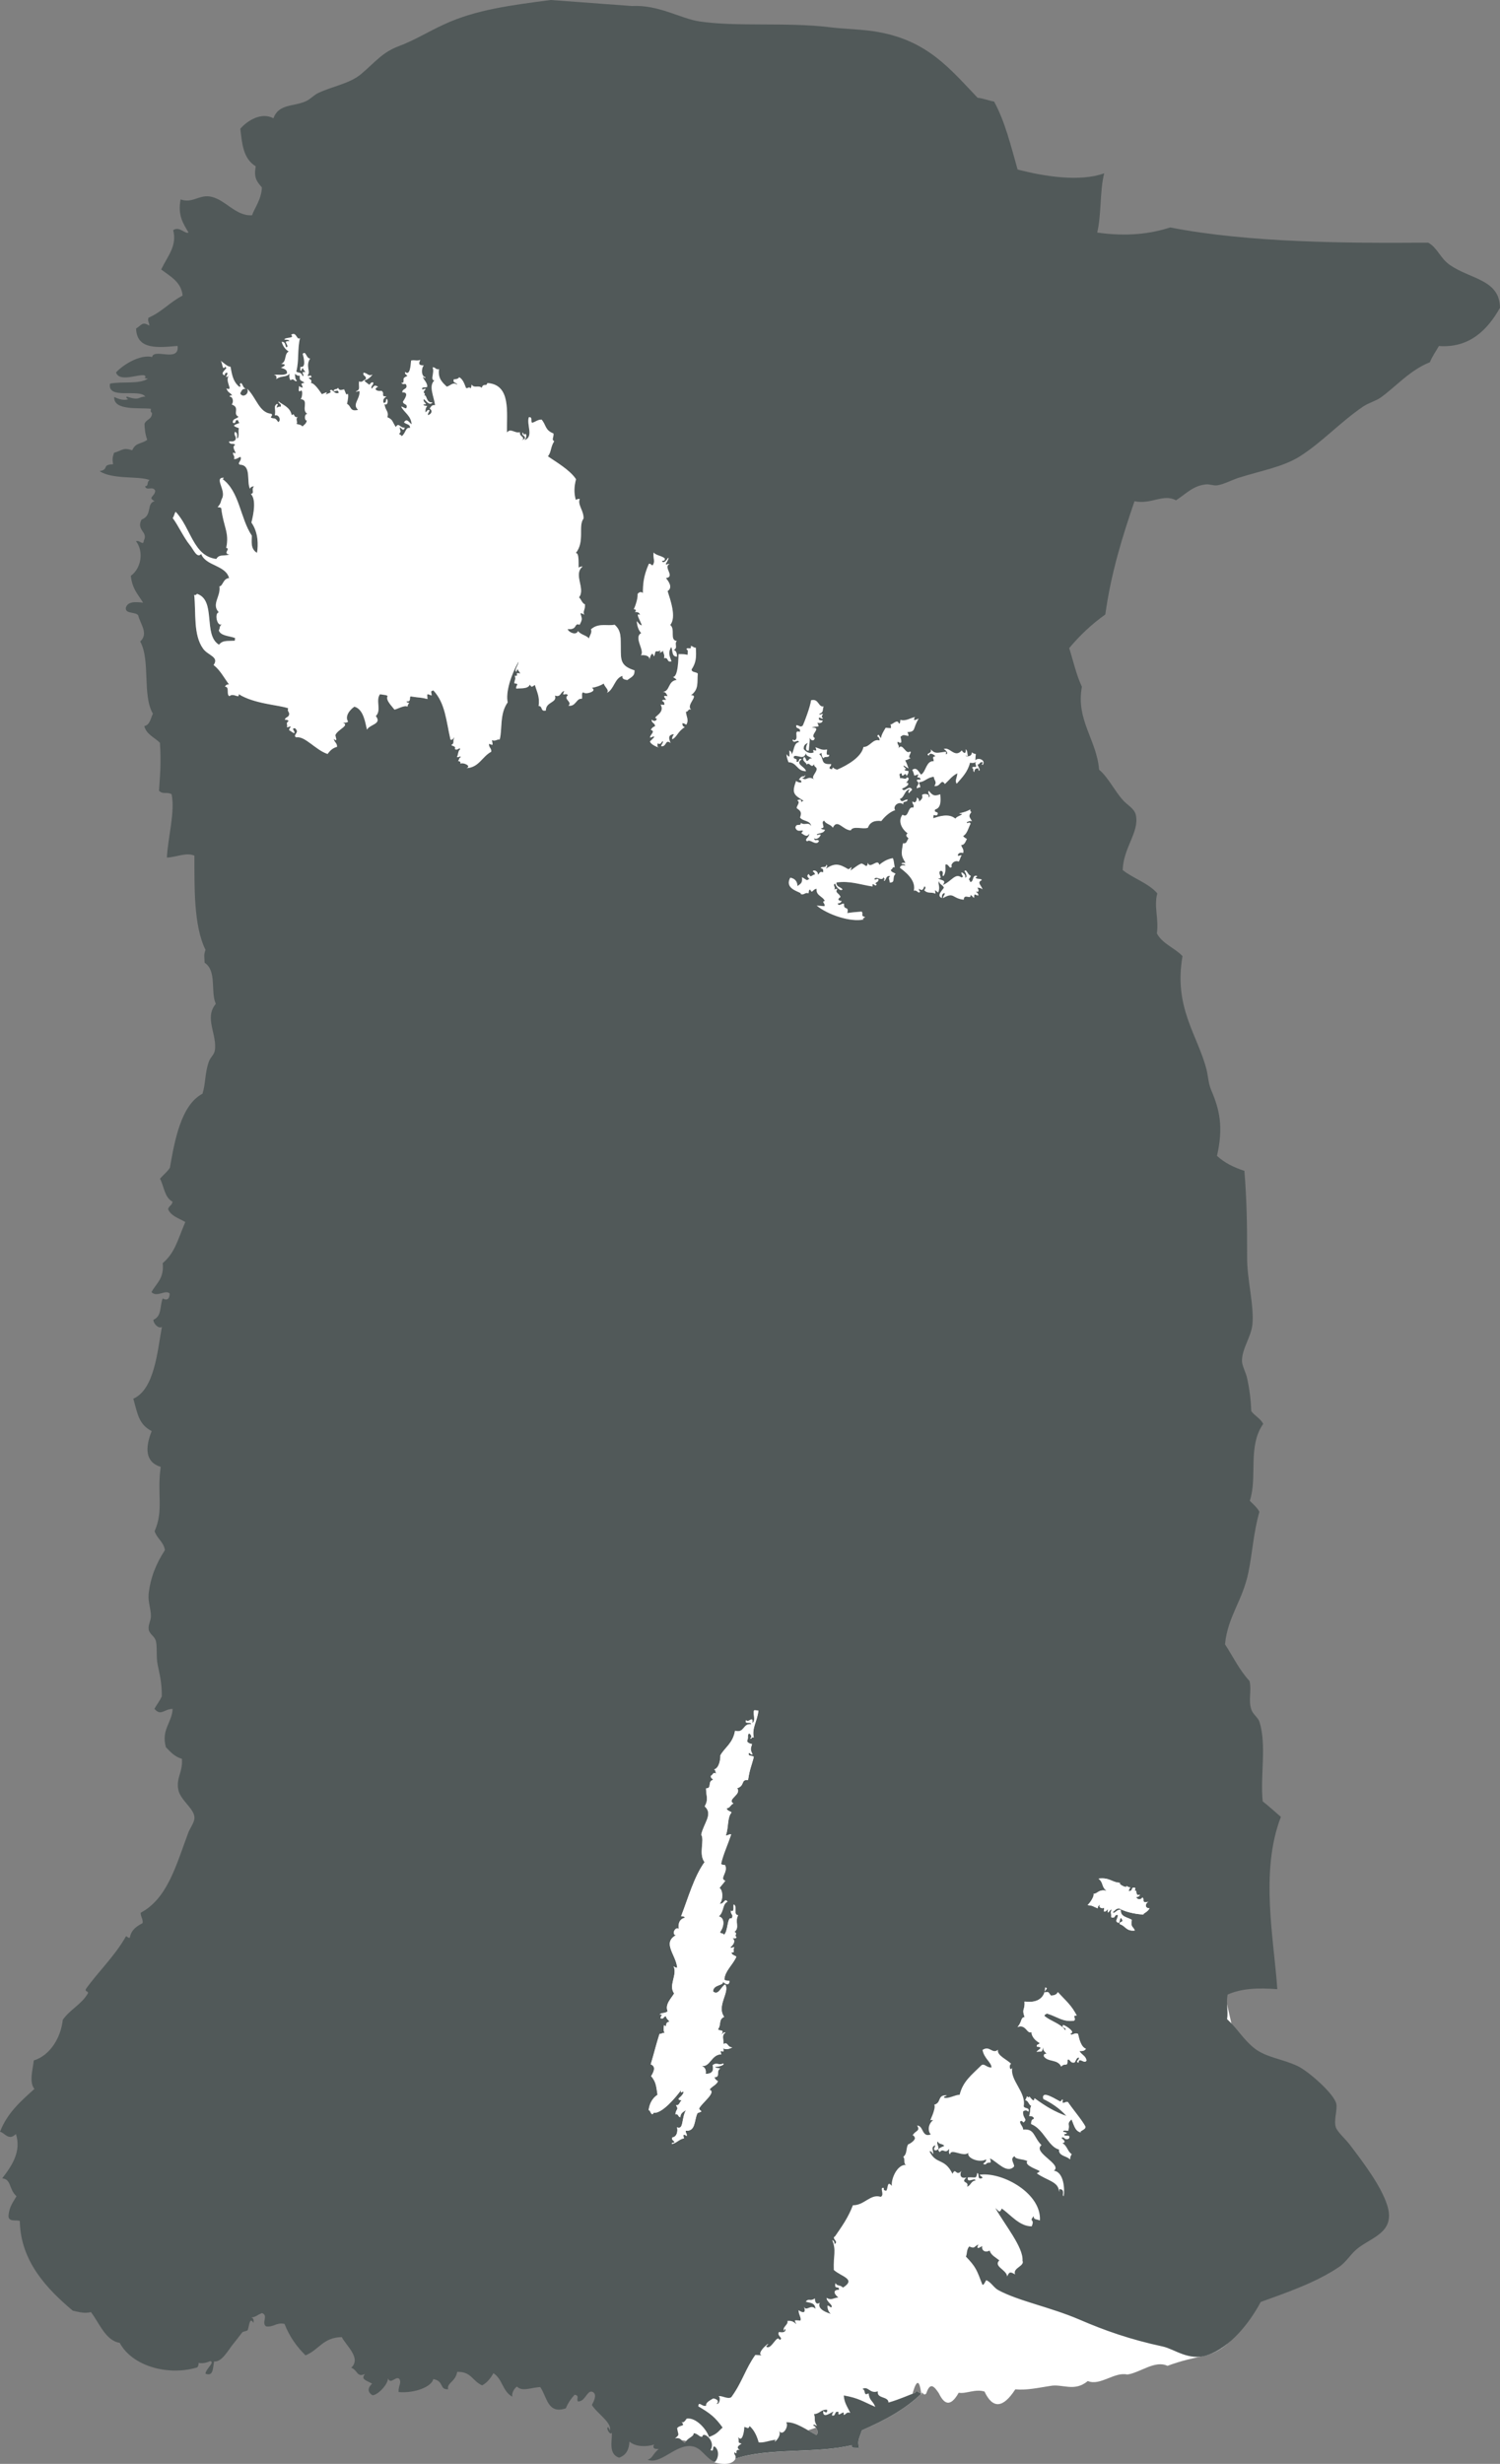 <?xml version="1.0" encoding="utf-8"?>
<!-- Generator: Adobe Illustrator 15.1.0, SVG Export Plug-In . SVG Version: 6.00 Build 0)  -->
<!DOCTYPE svg PUBLIC "-//W3C//DTD SVG 1.1//EN" "http://www.w3.org/Graphics/SVG/1.1/DTD/svg11.dtd">
<svg version="1.1" id="Layer_1" xmlns="http://www.w3.org/2000/svg" xmlns:xlink="http://www.w3.org/1999/xlink" x="0px" y="0px"
	 width="15px" height="24.623px" viewBox="0 0 15 24.623" enable-background="new 0 0 15 24.623" xml:space="preserve">
<rect x="0" y="0" width="15" height="24.623" fill="#808080" stroke="none"/>
<g>
	<path fill="#FFFFFF" d="M7.145,24.608c0,0,0.164,0.052,0.21-0.036c0.032-0.062,0.97-0.369,1.502-0.539
		C8.963,24,9.054,23.97,9.117,23.951c0.086-0.332,0.095,0.055,0.101-0.031c0.003-0.038,0.013,0.033,0.044,0
		c0.039-0.117,0.078-0.076,0.127-0.002c0.047,0.097,0.109,0.152,0.198-0.006c0.075,0.013,0.165-0.041,0.258-0.012
		c0.082,0.174,0.185,0.168,0.308-0.022c0.109,0.011,0.227-0.015,0.349-0.034c0.122-0.024,0.24,0.064,0.376-0.049
		c0.124,0.052,0.266-0.095,0.395-0.065c0.133-0.02,0.275-0.146,0.402-0.087c0.135-0.051,0.269-0.08,0.398-0.107
		c0.072-0.023,0.137-0.059,0.193-0.107c0.947-0.813-0.463-5.09-0.463-5.09s-4.739-4.578-6.561-1.997
		c-1.82,2.581,1.293,8.093,1.293,8.093S6.899,24.238,7.145,24.608z"/>
	<path fill-rule="evenodd" clip-rule="evenodd" fill="#FFFFFF" d="M8.14,24.125c0.021,0.051-0.009,0.053,0.03,0.119
		c-0.016-0.004-0.027-0.025-0.039-0.004c0.033,0.005,0.064,0.072,0.032,0.094c-0.088-0.046-0.211-0.136-0.302-0.126
		c0.031,0.03-0.03,0.147-0.071,0.085c0.036,0.057-0.078,0.146-0.032,0.088c-0.086,0.014-0.118,0.032-0.171,0.027
		c-0.024-0.089-0.059-0.135-0.091-0.163c-0.015,0.037-0.021,0.013-0.053,0.009c0,0.053-0.023,0.158-0.06,0.1
		c0.012,0.064-0.011,0.052,0.033,0.067c-0.027,0.017-0.06,0.038-0.017,0.063c-0.065-0.012-0.008,0.061-0.055,0.022
		c-0.007,0.03,0.022,0.03,0.009,0.065c0.33-0.111,0.812-0.049,1.163-0.135c0,0.041,0.029,0.016,0.076,0.032
		c-0.021-0.083,0.001-0.095,0.026-0.18c0.222-0.097,0.433-0.208,0.598-0.37c-0.023,0.006-0.051-0.043-0.064-0.006
		c-0.051,0.018-0.152,0.064-0.267,0.098c-0.002-0.066-0.118-0.035-0.107-0.112c-0.082,0.027-0.094-0.058-0.154-0.024
		c0.041,0.013,0.004,0.074,0.062,0.044c0.011,0.078,0.04,0.067,0.067,0.135C8.629,24,8.591,23.966,8.438,23.939
		c0.004,0.072,0.039,0.119,0.065,0.174c-0.041-0.015-0.041,0.018-0.067,0.021c0.017-0.069-0.065,0.04-0.05-0.029
		c-0.047-0.018-0.023,0.047-0.066,0.034c0.001-0.018,0.008-0.028,0.016-0.039c-0.024,0.006-0.11,0.08-0.104-0.007
		c0.012,0.009,0.045,0.034,0.039-0.011C8.211,24.076,8.195,24.125,8.14,24.125z"/>
	<path fill-rule="evenodd" clip-rule="evenodd" fill="#515959" d="M6.318,0.06c0.271-0.014,0.484,0.125,0.676,0.154
		C7.373,0.27,7.868,0.22,8.286,0.271c0.173,0.021,0.349,0.021,0.501,0.05C9.279,0.41,9.501,0.689,9.776,0.977
		c0.062,0.007,0.107,0.028,0.165,0.038c0.109,0.199,0.168,0.443,0.235,0.679c0.271,0.071,0.626,0.125,0.866,0.038
		c-0.045,0.173-0.027,0.417-0.07,0.592c0.295,0.042,0.528,0.014,0.73-0.051c0.79,0.154,1.777,0.158,2.58,0.152
		C14.378,2.479,14.4,2.58,14.5,2.649c0.205,0.142,0.497,0.144,0.5,0.427c-0.126,0.223-0.307,0.404-0.611,0.382
		c-0.03,0.054-0.066,0.101-0.09,0.162c-0.199,0.079-0.337,0.241-0.492,0.353c-0.052,0.036-0.121,0.053-0.176,0.09
		c-0.234,0.16-0.408,0.355-0.633,0.498c-0.17,0.107-0.397,0.145-0.612,0.214c-0.072,0.023-0.144,0.064-0.213,0.075
		c-0.038,0.006-0.078-0.014-0.116-0.009C11.931,4.855,11.868,4.929,11.76,5c-0.127-0.07-0.245,0.044-0.415,0.009
		c-0.12,0.352-0.233,0.709-0.292,1.132c-0.135,0.096-0.255,0.209-0.361,0.336c0.041,0.129,0.071,0.268,0.127,0.386
		c-0.062,0.331,0.148,0.531,0.172,0.829c0.088,0.072,0.156,0.213,0.237,0.303c0.047,0.053,0.117,0.084,0.131,0.152
		c0.035,0.171-0.126,0.324-0.132,0.548c0.107,0.085,0.259,0.131,0.346,0.233c-0.036,0.133,0.016,0.248-0.004,0.4
		c0.054,0.104,0.179,0.145,0.256,0.227c-0.09,0.516,0.152,0.789,0.24,1.133c0.017,0.067,0.017,0.137,0.049,0.211
		c0.079,0.184,0.123,0.361,0.056,0.652c0.071,0.067,0.165,0.115,0.274,0.15c0.023,0.284,0.028,0.539,0.027,0.857
		c-0.002,0.231,0.072,0.485,0.053,0.678c-0.012,0.125-0.107,0.244-0.104,0.368c0.001,0.046,0.04,0.114,0.052,0.173
		c0.024,0.111,0.037,0.217,0.041,0.326c0.035,0.047,0.093,0.073,0.119,0.127c-0.158,0.223-0.055,0.536-0.134,0.768
		c0.034,0.035,0.072,0.066,0.096,0.11c-0.06,0.212-0.068,0.399-0.109,0.601c-0.06,0.294-0.206,0.439-0.235,0.723
		c0.08,0.123,0.146,0.261,0.245,0.367c0.024,0.098-0.015,0.191,0.019,0.287c0.016,0.047,0.066,0.077,0.081,0.122
		c0.073,0.237,0.006,0.533,0.032,0.794c0.063,0.049,0.122,0.104,0.182,0.155c-0.213,0.548-0.067,1.239-0.036,1.722
		c-0.184-0.015-0.354-0.01-0.497,0.054c-0.017,0.095,0.008,0.155-0.005,0.246c0.107,0.097,0.16,0.202,0.276,0.293
		c0.119,0.091,0.279,0.104,0.429,0.175c0.106,0.05,0.366,0.277,0.387,0.378c0.013,0.06-0.027,0.161-0.005,0.233
		c0.016,0.049,0.094,0.114,0.143,0.179c0.14,0.184,0.31,0.411,0.37,0.598c0.091,0.279-0.163,0.323-0.306,0.444
		c-0.066,0.057-0.105,0.131-0.182,0.181c-0.23,0.152-0.494,0.243-0.776,0.345c-0.111,0.21-0.308,0.456-0.532,0.531
		c-0.188,0.062-0.328-0.06-0.447-0.086c-0.33-0.071-0.581-0.16-0.836-0.27c-0.292-0.125-0.606-0.184-0.808-0.293
		c-0.045-0.023-0.075-0.083-0.122-0.1c-0.008,0.011-0.032,0.071-0.042,0.035c-0.052-0.135-0.059-0.165-0.161-0.271
		c0.014-0.026,0.004-0.065,0.033-0.101c0.059,0.025,0.043,0.004,0.092-0.02c-0.027,0.056,0.01,0.033,0.038,0.016
		c-0.009,0.038,0.024,0.072,0.074,0.045c0.015,0.048,0.061,0.068,0.097,0.098c-0.061,0.062,0.072,0.092,0.079,0.161
		c0.022-0.054,0.036-0.044,0.079-0.021c-0.027-0.065,0.099-0.082,0.074-0.137c0.011-0.131-0.176-0.357-0.271-0.525
		c0.035,0.027,0.04,0.057,0.064,0.004c0.09,0.064,0.178,0.179,0.299,0.178c0.035-0.081-0.033-0.039,0.02-0.102
		c0,0.037,0.019,0.027,0.062,0.043c0.017-0.265-0.361-0.48-0.589-0.458c-0.046,0.001,0.052,0.03-0.003,0.039
		c-0.036,0.003-0.009-0.05-0.035-0.055c-0.012,0.063-0.01,0.039-0.094,0.044c-0.012,0.068,0.076-0.007,0.076,0.032
		c-0.044,0.002-0.046,0.051-0.083,0.06c0.026-0.057-0.073-0.031-0.006-0.092c-0.079,0.022-0.063-0.055-0.047-0.068
		c-0.062,0.068-0.058-0.04-0.093,0.032c-0.081-0.164-0.163-0.087-0.23-0.225c0.025-0.003,0.024,0.02,0.037,0.028
		c0.002-0.041-0.026-0.067,0.02-0.089c-0.002,0.035-0.023,0.024-0.004,0.052c0.079-0.002,0.001-0.072,0.032-0.089
		c0.003,0.03,0.051,0.021,0.062,0.044c-0.017,0.011-0.088,0.027-0.044,0.062c0.037-0.046,0.051,0.026,0.093-0.032
		c0.001,0.02-0.008,0.047,0.01,0.053c0.009-0.062,0.13,0.032,0.182-0.013c-0.017,0.055,0.118,0.103,0.177,0.065
		c0.012,0.033-0.063,0.045-0.004,0.051c0.029-0.041,0.068,0.012,0.044-0.061c0.072,0.033,0.167,0.158,0.24,0.082
		c0.011-0.021-0.049-0.08,0.007-0.104c0.003,0.034,0.08,0.025,0.127,0.049c-0.039,0.043,0.115,0.089,0.121,0.1
		c0.006,0.008-0.031,0.021-0.026,0.023c0.097,0.07,0.211,0.081,0.22,0.172c0.027,0.041-0.023-0.031,0.027-0.011
		c0.031,0.019,0.001,0.062,0.021,0.066c0.012-0.067,0.002-0.241-0.098-0.254c0.09-0.063-0.219-0.184-0.124-0.255
		c-0.083-0.086-0.067-0.167-0.183-0.156c-0.002-0.034-0.029-0.047-0.032-0.08c0.036-0.025,0.02,0.037,0.053-0.01
		c0.008-0.022-0.029-0.037-0.021-0.092c0.021-0.014,0.034-0.012,0.052,0.004c0.018-0.047-0.041-0.028-0.047-0.056
		c0.027-0.14-0.14-0.259-0.114-0.384c-0.025,0.044-0.036-0.033-0.011-0.039c-0.045-0.046-0.145-0.084-0.132-0.141
		c-0.059,0.048-0.081-0.047-0.155,0.002c0.017,0.088,0.087,0.121,0.09,0.175c-0.048,0.005-0.071-0.046-0.102-0.021
		c-0.099,0.098-0.184,0.16-0.217,0.295c-0.041-0.004-0.116,0.045-0.157,0.027c0.001-0.017,0.023-0.01,0.028-0.023
		c-0.098-0.004-0.049,0.074-0.124,0.094c0.021,0.039-0.056,0.183-0.038,0.154c0.01,0,0.018,0,0.026,0.001
		c-0.056,0.044-0.051,0.116-0.023,0.142c-0.091,0.036-0.072-0.09-0.137-0.088c0.037,0.057-0.02,0.048-0.046,0.1
		c0.006-0.011,0.025,0.016,0.024,0.027c-0.005,0.033-0.073,0.066-0.069,0.061c-0.023,0.047-0.006,0.092-0.048,0.125
		c0.023,0.016-0.003,0.075,0.032,0.08c-0.089-0.01-0.154,0.135-0.146,0.21c-0.049-0.062-0.036,0.03-0.056,0.048
		c-0.016-0.002-0.029-0.006-0.023-0.027c-0.051-0.016,0.012,0.07-0.032,0.088c-0.103-0.033-0.163,0.086-0.278,0.084
		c-0.05,0.131-0.119,0.223-0.179,0.311c-0.041,0.02,0.044,0.054-0.006,0.077c0.003-0.022-0.007-0.034-0.022-0.04
		c0.043,0.109,0.01,0.146,0.016,0.299c0.076,0.068,0.227,0.09,0.092,0.176c-0.035-0.033-0.056-0.01-0.075-0.045
		c-0.019,0.073,0.042,0.021,0.034,0.067c-0.058-0.001-0.055,0.038-0.006,0.077c-0.057,0.005-0.065,0.032-0.117,0.004
		c-0.003,0.04,0.072,0.074,0.046,0.095c-0.017-0.003-0.017-0.019-0.038-0.017c0,0.035,0.012,0.062,0.033,0.081
		c-0.078-0.023-0.133-0.062-0.109-0.111c-0.034,0.024-0.049-0.005-0.049-0.043c-0.053,0.035-0.056-0.007-0.092,0.032
		c0.039,0.016,0.091,0.005,0.098,0.072c-0.05-0.051-0.09,0.032-0.115-0.021c0.021,0.065-0.008,0.066-0.055,0.035
		c0.003,0.053,0.03,0.074,0.019,0.104c-0.068-0.005-0.062-0.01-0.041,0.036c-0.021-0.02-0.041-0.038-0.089-0.033
		c0.013,0.038-0.058,0.063-0.033,0.102c0-0.014,0.009-0.032,0.014-0.012c-0.004,0.027-0.034,0.025-0.066,0.021
		c-0.023,0.042,0.051,0.06,0.007,0.079c-0.027-0.064-0.085,0.111-0.135,0.066c0.083-0.087-0.113,0.066-0.044,0.088
		c-0.022-0.002-0.044-0.003-0.064-0.004c-0.1,0.14-0.131,0.273-0.24,0.422c-0.035,0.025-0.098-0.02-0.128-0.009
		c0.025,0.009,0.01,0.085-0.019,0.076c0.031-0.026,0-0.052-0.035-0.054c-0.034,0.021-0.076,0.041-0.07,0.072
		c-0.039,0.016-0.075-0.052-0.078,0.007c0.119,0.07,0.168,0.108,0.243,0.212c-0.048,0.041-0.05,0.062-0.136,0.094
		c-0.023-0.074-0.127-0.196-0.221-0.184c-0.007,0-0.027,0.051-0.054,0.034c0.043,0.05-0.013,0.024-0.044,0.062
		c0.012,0.074,0.028,0.061-0.021,0.102c0.068-0.014,0.062,0.036,0.101,0.047c0.016-0.051,0.09-0.062,0.085-0.098
		c0.042,0,0.06,0.044,0.088,0.033c0.006-0.059,0.139,0.045,0.081,0.135c0.044,0.023,0.011-0.043,0.042-0.035
		c0.045,0.033,0.043,0.113,0.001,0.155c-0.1-0.044-0.131-0.147-0.234-0.159c-0.16-0.02-0.308,0.189-0.438,0.135
		c0.053-0.016,0.043-0.048,0.111-0.107c-0.034,0.001-0.064-0.001-0.049-0.043c-0.084,0.024-0.183,0.021-0.244-0.031
		c-0.003,0.075-0.028,0.134-0.103,0.161c-0.108-0.036-0.07-0.163-0.072-0.251c-0.015,0.037-0.068-0.051-0.035-0.055
		c0,0.016,0.016,0.019,0.011,0.039c0.039-0.075-0.129-0.178-0.176-0.26c0.02-0.038,0.054-0.104,0.01-0.129
		c-0.058-0.029-0.074,0.097-0.149,0.094c-0.021-0.022,0.021-0.059-0.034-0.067c-0.035,0.038-0.066,0.082-0.088,0.136
		c-0.184,0.06-0.185-0.111-0.256-0.213c-0.095,0.006-0.181,0.048-0.233-0.005c-0.042,0.032-0.051,0.08-0.046,0.101
		c-0.097-0.05-0.1-0.181-0.189-0.234c-0.029,0.051-0.063,0.095-0.113,0.121c-0.101-0.045-0.105-0.137-0.249-0.135
		c-0.019,0.104-0.104,0.107-0.091,0.174c-0.091,0.005-0.036-0.08-0.148-0.102c-0.017,0.078-0.187,0.144-0.347,0.13
		c-0.004-0.063,0.029-0.083,0.01-0.128c-0.034-0.043-0.091,0.062-0.116-0.01c0.001,0.062-0.104,0.17-0.155,0.17
		c-0.051-0.03-0.05-0.074-0.004-0.116c-0.062-0.035-0.116-0.042-0.071-0.097c-0.083,0.039-0.072-0.038-0.138-0.062
		c0.104-0.097-0.052-0.221-0.094-0.306c-0.188,0.002-0.229,0.129-0.363,0.182c-0.09-0.088-0.162-0.191-0.21-0.314
		c-0.084-0.018-0.106,0.035-0.184,0.025c-0.051-0.035,0.028-0.111-0.042-0.133c-0.052,0.021-0.061,0.04-0.107,0.044
		c0.022,0.005,0.028,0.024,0.022,0.054c-0.04-0.074-0.045,0.055-0.058,0.073c-0.007,0.009-0.045,0.012-0.054,0.022
		c-0.037,0.047-0.055,0.073-0.085,0.109c-0.056,0.067-0.117,0.19-0.196,0.181c-0.014,0.071-0.007,0.152-0.086,0.123
		c0.001-0.047,0.096-0.114,0.049-0.126c-0.035,0.012-0.066,0.026-0.119,0.018c0.002,0.029-0.007,0.048-0.029,0.049
		c-0.273,0.078-0.632-0.013-0.759-0.25c-0.141-0.021-0.204-0.199-0.288-0.307c-0.062,0.016-0.118,0-0.181-0.014
		c-0.261-0.219-0.523-0.496-0.53-0.895c-0.021-0.018-0.11,0.014-0.113-0.048c0.004-0.093,0.046-0.142,0.08-0.201
		c-0.079-0.07-0.049-0.169-0.143-0.179c0.101-0.13,0.192-0.271,0.137-0.443C0.086,21.4,0.045,21.311,0,21.304
		c0.073-0.189,0.209-0.307,0.344-0.428c-0.054-0.07-0.018-0.183-0.006-0.285c0.166-0.051,0.271-0.231,0.29-0.406
		c0.072-0.104,0.189-0.154,0.253-0.268c0-0.02-0.032-0.012-0.023-0.039c0.131-0.182,0.289-0.328,0.402-0.528
		c0.016,0.002,0.017,0.018,0.038,0.015c0.014-0.08,0.069-0.115,0.128-0.146c0.006-0.046-0.021-0.063-0.019-0.104
		c0.267-0.141,0.355-0.476,0.474-0.795c0.02-0.055,0.069-0.111,0.063-0.164c-0.009-0.087-0.142-0.169-0.161-0.271
		C1.76,17.765,1.83,17.71,1.819,17.577c-0.073-0.021-0.115-0.07-0.16-0.116c-0.049-0.177,0.062-0.246,0.067-0.383
		c-0.084,0-0.117,0.076-0.182-0.001c0.024-0.042,0.053-0.079,0.074-0.124c0.001-0.135-0.021-0.217-0.041-0.314
		c-0.018-0.084-0.001-0.193-0.021-0.248c-0.018-0.047-0.062-0.06-0.069-0.108c-0.007-0.044,0.021-0.085,0.022-0.128
		c0.002-0.073-0.03-0.145-0.023-0.223c0.018-0.167,0.076-0.307,0.163-0.441c-0.012-0.082-0.08-0.116-0.103-0.189
		c0.093-0.21,0.022-0.371,0.061-0.643c-0.158-0.047-0.156-0.195-0.09-0.357c-0.131-0.068-0.141-0.174-0.184-0.324
		c0.213-0.094,0.241-0.477,0.286-0.718c-0.029,0.024-0.086-0.03-0.085-0.071c0.086-0.037,0.061-0.131,0.093-0.213
		C1.671,13,1.695,12.982,1.697,12.927c-0.043-0.043-0.127,0.043-0.182-0.014c0.046-0.088,0.128-0.133,0.112-0.29
		c0.122-0.104,0.146-0.222,0.226-0.411c-0.065-0.037-0.146-0.061-0.172-0.129c0.008-0.033,0.041-0.037,0.044-0.074
		c-0.081-0.043-0.084-0.153-0.125-0.23c0.032-0.037,0.071-0.066,0.099-0.109c0.046-0.264,0.11-0.627,0.326-0.74
		c0.032-0.102,0.023-0.205,0.063-0.319c0.017-0.048,0.053-0.069,0.06-0.112c0.027-0.156-0.109-0.326,0.01-0.467
		C2.103,9.91,2.171,9.703,2.046,9.621c-0.001-0.06-0.011-0.074,0.009-0.129c-0.12-0.24-0.11-0.635-0.111-0.941
		C1.861,8.515,1.76,8.568,1.669,8.57c0.009-0.197,0.084-0.457,0.047-0.633C1.668,7.91,1.629,7.943,1.59,7.902
		c0.01-0.154,0.023-0.28,0.009-0.479C1.545,7.369,1.463,7.339,1.443,7.256c0.055-0.01,0.063-0.075,0.086-0.124
		C1.421,6.949,1.506,6.598,1.402,6.411C1.488,6.332,1.404,6.238,1.382,6.15C1.356,6.111,1.255,6.139,1.258,6.076
		C1.274,6.011,1.35,6.013,1.431,6.023C1.379,5.937,1.324,5.89,1.308,5.755c0.107-0.078,0.13-0.247,0.052-0.346
		C1.398,5.394,1.434,5.46,1.438,5.402c0.047-0.087-0.078-0.1-0.023-0.209c0.113-0.043,0.045-0.16,0.131-0.185
		C1.472,4.97,1.549,4.963,1.552,4.905C1.531,4.851,1.463,4.912,1.451,4.859C1.49,4.857,1.462,4.825,1.495,4.797
		C1.389,4.755,1.122,4.794,0.996,4.708c0.1-0.016,0.016-0.066,0.135-0.068C1.123,4.588,1.124,4.575,1.14,4.525
		C1.229,4.5,1.229,4.469,1.322,4.5c0.037-0.082,0.092-0.06,0.15-0.105c-0.021-0.06-0.025-0.107-0.027-0.158
		C1.461,4.188,1.521,4.194,1.52,4.125C1.504,4.122,1.507,4.103,1.509,4.085C1.385,4.072,1.135,4.106,1.142,3.967
		c0.05,0.025,0.104,0.038,0.141,0.022C1.27,3.986,1.253,3.966,1.271,3.964c0.13,0.045,0.112-0.002,0.182,0
		C1.396,3.88,1.071,4,1.1,3.834c0.119-0.025,0.29,0.009,0.38-0.05c-0.019,0-0.049-0.007-0.024-0.015
		C1.457,3.701,1.199,3.841,1.16,3.722c0.084-0.09,0.253-0.182,0.361-0.154c0.017-0.092,0.275,0.059,0.255-0.111
		C1.587,3.473,1.367,3.501,1.361,3.283C1.416,3.25,1.422,3.21,1.492,3.254c0.004-0.03-0.019-0.04-0.007-0.079
		c0.13-0.055,0.217-0.158,0.341-0.221C1.813,2.817,1.703,2.763,1.612,2.693c0.066-0.138,0.16-0.234,0.12-0.393
		c0.063-0.044,0.121,0.045,0.153,0.023c-0.052-0.088-0.11-0.17-0.079-0.33c0.116,0.041,0.178-0.043,0.287-0.03
		c0.155,0.02,0.259,0.2,0.428,0.188C2.539,2.09,2.615,1.994,2.619,1.873c-0.056-0.064-0.081-0.1-0.062-0.211
		C2.43,1.583,2.421,1.435,2.403,1.287c0.069-0.081,0.211-0.17,0.331-0.105c0.053-0.146,0.201-0.115,0.324-0.17
		c0.045-0.02,0.081-0.062,0.123-0.082C3.326,0.861,3.495,0.837,3.61,0.741c0.147-0.124,0.213-0.219,0.384-0.282
		C4.15,0.4,4.279,0.318,4.438,0.245C4.759,0.095,5.117,0.052,5.506,0C5.776,0.02,6.048,0.04,6.318,0.06z M3.005,3.665
		C3.004,3.673,3.004,3.681,3.003,3.691c0,0.008,0.001,0.015,0.012,0.014c0.004-0.01,0.003-0.025,0.016-0.025
		C3.031,3.698,3.049,3.703,3.053,3.72c-0.06-0.016,0.006,0.043-0.028,0.037C3.009,3.712,2.986,3.732,2.963,3.713
		C2.992,3.601,2.972,3.496,3,3.378c-0.033,0.029-0.034-0.07-0.088-0.032c0.043,0.038-0.062,0.021-0.068,0.047
		c0.019,0.004,0.048-0.001,0.05,0.017c-0.08-0.006,0.011,0.047-0.03,0.062C2.85,3.453,2.857,3.414,2.816,3.417
		c0.013,0.041,0.035,0.073,0.07,0.096c-0.048,0.025-0.017,0.1-0.074,0.124c0.071,0.001,0.02,0.03-0.003,0.038
		c0.03,0.01,0.065,0.017,0.061,0.057C2.83,3.759,2.765,3.736,2.739,3.749c0.023,0,0.029,0.015,0.023,0.04
		c0.052-0.04,0.097-0.013,0.134-0.055C2.891,3.763,2.895,3.784,2.904,3.8c0.04-0.028,0.046,0.027,0.064,0.004
		C2.95,3.792,2.953,3.761,2.948,3.738c0.017,0.006,0.022,0.021,0.05,0.017C2.995,3.81,3.004,3.795,3.045,3.824
		C2.994,3.839,3.02,3.832,3.028,3.874C3.01,3.873,3.001,3.866,2.99,3.858c0,0.013-0.001,0.025-0.003,0.038
		C2.988,3.904,2.988,3.912,3,3.91c0.031-0.033,0.026,0.059,0.007,0.079c0.088,0.007,0.001,0.11,0.067,0.147
		C3.037,4.137,3.048,4.214,3.068,4.201C3.065,4.234,3.042,4.244,3.025,4.262c-0.023-0.026-0.054-0.017-0.062-0.03
		c0.024,0-0.017-0.05,0.018-0.064C2.929,4.181,2.953,4.119,2.917,4.15C2.902,4.065,2.82,4.044,2.785,4.011
		C2.783,4.037,2.819,4.03,2.807,4.065c-0.018-0.003-0.028,0.003-0.039,0.01C2.764,4.052,2.789,4.042,2.77,4.036
		C2.73,4.062,2.762,4.087,2.748,4.151c0.045-0.013,0.065,0.056,0.034,0.067C2.745,4.164,2.748,4.192,2.708,4.173
		c0.003-0.015,0.025-0.027,0.003-0.038c-0.12-0.011-0.147-0.161-0.24-0.251c0.029,0.049-0.044,0.1-0.068,0.047
		c0.021-0.042,0.021-0.042,0.055-0.048C2.428,3.876,2.432,3.841,2.41,3.828C2.38,3.844,2.424,3.861,2.394,3.866
		C2.322,3.81,2.317,3.718,2.305,3.665c-0.03-0.001-0.059-0.031-0.099-0.06c0.022,0.023,0.015,0.109,0.048,0.056
		c0,0.008,0,0.015,0.012,0.014c-0.013,0.024-0.069,0.06-0.019,0.077C2.249,3.736,2.253,3.72,2.274,3.727
		C2.273,3.745,2.266,3.755,2.259,3.765c0.024,0.006,0.026-0.016,0.04-0.023C2.23,3.802,2.348,3.914,2.264,3.882
		C2.283,3.93,2.3,3.919,2.322,3.951c-0.01,0.002-0.025-0.002-0.026,0.012c0.038,0.002,0.039,0.062,0.021,0.079
		c0.089,0.032,0.005,0.093,0.068,0.122C2.37,4.188,2.326,4.179,2.328,4.224c0.041,0.019,0.014-0.041,0.054-0.022
		c-0.001,0.013,0.01,0.017,0.011,0.026C2.328,4.251,2.322,4.255,2.389,4.28c-0.01,0.03,0.01,0.095-0.02,0.103
		C2.373,4.35,2.375,4.32,2.348,4.316c-0.013,0.039,0.02,0.039,0.007,0.078C2.333,4.423,2.299,4.403,2.288,4.416
		c0.021,0.036,0.044,0.006,0.063,0.03c-0.051,0.024,0.046,0.11-0.02,0.076c-0.008,0.03,0.021,0.03,0.008,0.065
		C2.372,4.591,2.382,4.57,2.406,4.566C2.422,4.605,2.366,4.629,2.4,4.644c0.117,0.004,0.062,0.171,0.1,0.24
		c0.006-0.016,0.019-0.025,0.04-0.022c-0.032,0.03,0.012,0.063-0.031,0.075c0.054,0.055,0.028,0.197,0.005,0.285
		c0.07,0.1,0.068,0.227,0.056,0.303C2.501,5.484,2.519,5.408,2.518,5.353C2.401,5.178,2.396,4.91,2.223,4.786
		c0.008,0,0.015-0.001,0.013-0.012C2.138,4.773,2.263,4.901,2.221,4.98C2.205,5.009,2.215,5.027,2.176,5.068
		c0.014,0.003,0.036,0,0.037,0.016c0.022,0.186,0.082,0.238,0.049,0.393c0.051,0.006-0.04,0.053,0.033,0.066
		c-0.07,0.016-0.102-0.005-0.132,0.043C1.932,5.558,1.909,5.275,1.757,5.115C1.742,5.13,1.741,5.162,1.727,5.177
		C1.78,5.246,1.836,5.371,1.9,5.449C1.935,5.491,1.97,5.584,2.012,5.536c0.045,0.121,0.244,0.11,0.279,0.241
		C2.229,5.782,2.23,5.858,2.194,5.86C2.21,5.962,2.111,6.037,2.188,6.119c-0.047,0.009-0.016,0.15,0.031,0.119
		C2.188,6.265,2.204,6.271,2.188,6.3c0.02,0.056,0.105,0.054,0.163,0.076C2.35,6.386,2.349,6.394,2.348,6.403
		c-0.08,0.005-0.119-0.007-0.158,0.04C2.026,6.345,2.166,5.998,1.969,5.934c-0.004,0.01-0.013,0.015-0.027,0.011
		c0.02,0.18-0.012,0.399,0.09,0.539c0.051,0.068,0.162,0.08,0.104,0.162C2.202,6.697,2.24,6.773,2.29,6.839
		C2.269,6.837,2.257,6.847,2.25,6.863c0.05,0,0.009,0.08,0.045,0.094c0.039-0.036,0.1,0.032,0.092-0.02
		c0.156,0.098,0.398,0.107,0.495,0.141C2.868,7.113,2.897,7.113,2.891,7.143C2.885,7.169,2.854,7.166,2.848,7.192
		c0.015,0.003,0.037,0.001,0.037,0.016c-0.035,0.021,0,0.05-0.017,0.051c0.004,0.022,0.017-0.001,0.039,0.003
		C2.904,7.277,2.89,7.277,2.892,7.298c0.019,0.008,0.03,0.021,0.05,0.029c0.014-0.022-0.036-0.045,0.004-0.051
		c0.014,0.004,0.018,0.016,0.023,0.027c0.006,0.023-0.042,0.051-0.005,0.064c0.085-0.016,0.195,0.129,0.312,0.166
		C3.3,7.501,3.328,7.474,3.371,7.464c0.003-0.039-0.029-0.047-0.032-0.08c0.046,0.042,0.013-0.031,0.016-0.038
		C3.376,7.289,3.502,7.25,3.429,7.222c0.022,0.002,0.04,0,0.053-0.01C3.446,7.16,3.495,7.095,3.544,7.062
		c0.095,0.026,0.11,0.172,0.126,0.229c0.027-0.054,0.153-0.055,0.088-0.136C3.818,7.099,3.753,7,3.8,6.938
		c0.046,0.008,0.065,0.006,0.076,0.019C3.854,6.998,3.917,7.054,3.944,7.091c0.017,0.002,0.102-0.049,0.131-0.029
		c0.001-0.018,0.009-0.027,0.017-0.037c-0.01-0.004-0.026-0.002-0.025-0.016C4.119,7.017,4.088,6.96,4.109,6.96
		c0.099,0.016,0.094,0.007,0.166,0.025C4.271,6.927,4.265,6.932,4.316,6.951C4.318,6.918,4.296,6.908,4.334,6.9
		c0.12,0.129,0.127,0.303,0.171,0.492c0.025,0.006,0.026-0.016,0.04-0.023C4.522,7.412,4.551,7.425,4.514,7.445
		C4.525,7.459,4.562,7.453,4.55,7.486c0.028,0.02,0.052-0.029,0.052,0.004C4.579,7.501,4.583,7.544,4.569,7.566
		c0.022,0.006,0.034-0.018,0.039,0.002C4.59,7.57,4.592,7.595,4.58,7.605c0.016,0.003,0.029,0.006,0.023,0.027
		c0.031-0.016,0.115,0.025,0.062,0.044C4.789,7.671,4.822,7.56,4.911,7.513c0.006-0.038-0.026-0.042-0.021-0.08
		C4.941,7.455,4.925,7.44,4.919,7.397C4.958,7.41,4.967,7.387,4.997,7.39c0.028-0.104-0.003-0.256,0.08-0.371
		c-0.023-0.1,0.035-0.279,0.107-0.406c0,0.033-0.048,0.084-0.021,0.102C5.168,6.705,5.166,6.69,5.179,6.69
		c0.003,0.019,0.021,0.023,0.022,0.041c-0.066-0.019,0,0.032-0.053,0.022C5.16,6.794,5.147,6.783,5.143,6.83
		c0.062,0.004,0.006,0.023,0.022,0.054c0.016-0.011,0.116,0.01,0.133-0.042c0.021,0.034,0.02,0.021,0.051,0.004
		C5.367,6.911,5.4,6.962,5.386,7.056C5.43,7.054,5.401,7.115,5.459,7.1c-0.002-0.089,0.117-0.075,0.09-0.149
		c0.062,0.022,0.054-0.04,0.094-0.045c-0.034,0.066,0.019,0.01,0.036,0.042c-0.051,0.04,0.05,0.067,0.005,0.104
		c0.074,0.014,0.081-0.08,0.135-0.068c0.009-0.019-0.01-0.068,0.018-0.063C5.856,6.944,5.98,6.907,5.917,6.875
		c0.046-0.008,0.086-0.021,0.12-0.043c0.007,0.034,0.061,0.064,0.031,0.093c0.072-0.034,0.076-0.146,0.156-0.17
		C6.218,6.789,6.249,6.791,6.273,6.796C6.33,6.757,6.346,6.751,6.345,6.699C6.2,6.654,6.209,6.59,6.207,6.468
		C6.204,6.386,6.219,6.306,6.146,6.244C6.072,6.258,5.982,6.222,5.908,6.291C5.926,6.316,5.892,6.359,5.89,6.38
		C5.857,6.345,5.82,6.35,5.778,6.306c-0.013,0.044-0.087,0.02-0.103-0.02c0.105,0.01,0.061-0.066,0.12-0.043
		c0.03-0.057,0.024-0.059,0.008-0.116c0.019,0.001,0.028,0.008,0.038,0.016C5.827,6.103,5.852,6.097,5.85,6.04
		C5.818,6.027,5.814,5.99,5.79,5.97c0.069-0.086-0.062-0.23,0.036-0.309C5.809,5.66,5.797,5.666,5.786,5.672
		c-0.001-0.06,0.005-0.147-0.028-0.146c0.093-0.115,0.021-0.27,0.077-0.344c0.006-0.076-0.063-0.143-0.037-0.197
		C5.78,4.984,5.77,4.99,5.758,4.996C5.737,4.921,5.742,4.861,5.761,4.789C5.697,4.693,5.551,4.611,5.479,4.56
		c0.035-0.044,0.024-0.092,0.062-0.15c-0.03-0.02-0.003-0.033-0.007-0.078C5.448,4.298,5.464,4.25,5.416,4.193
		c-0.04,0-0.061,0.023-0.094,0.032C5.303,4.214,5.33,4.162,5.288,4.17C5.264,4.25,5.341,4.362,5.245,4.4
		C5.253,4.394,5.279,4.341,5.25,4.335C5.242,4.359,5.236,4.33,5.225,4.322C5.213,4.361,5.259,4.349,5.246,4.388
		c-0.013-0.001-0.017,0.01-0.027,0.011c0.038-0.032-0.03-0.034-0.02-0.079c-0.052,0.015-0.093-0.045-0.13,0.003
		c-0.005-0.194,0.044-0.48-0.197-0.494C4.867,3.869,4.83,3.825,4.817,3.876C4.782,3.845,4.744,3.885,4.716,3.843
		C4.713,3.858,4.715,3.88,4.7,3.88C4.696,3.859,4.684,3.882,4.661,3.878c-0.018-0.041-0.03-0.088-0.069-0.109
		c-0.01,0.017-0.029,0.021-0.054,0.021C4.524,3.832,4.569,3.82,4.573,3.845C4.526,3.814,4.51,3.853,4.468,3.864
		C4.423,3.822,4.377,3.781,4.391,3.689C4.353,3.697,4.357,3.668,4.326,3.671c0.021,0.057-0.028,0.125,0.018,0.131
		C4.283,3.857,4.338,3.959,4.351,4.049C4.318,4.044,4.309,4.066,4.297,4.083C4.331,4.106,4.313,4.14,4.279,4.148
		C4.277,4.123,4.295,4.121,4.295,4.097C4.27,4.091,4.269,4.113,4.255,4.121c-0.003-0.031,0.006-0.05,0.018-0.064
		c-0.015-0.003-0.037,0-0.038-0.016c0.061,0.003-0.013-0.02,0.004-0.052C4.259,4,4.293,4.062,4.326,4.021
		c-0.07,0.008-0.052-0.078-0.085-0.07C4.269,3.921,4.208,3.94,4.259,3.887C4.237,3.88,4.225,3.904,4.221,3.884
		c0.003-0.023,0.044-0.005,0.053-0.021C4.271,3.82,4.24,3.802,4.229,3.768C4.244,3.767,4.247,3.789,4.255,3.77
		C4.212,3.763,4.21,3.682,4.238,3.652c-0.055,0-0.052-0.02-0.035-0.055C4.155,3.611,4.155,3.593,4.111,3.603
		C4.106,3.656,4.1,3.759,4.051,3.716c-0.006,0.025,0.016,0.026,0.023,0.04c-0.063,0.028-0.023,0.03-0.045,0.075
		C4.03,3.824,4.021,3.816,4.017,3.83c0.021,0.026,0.041-0.014,0.05,0.03C4.064,3.894,4.023,3.884,4.023,3.921
		C4.1,3.917,4.041,3.995,4.029,4.012C4.027,4.046,4.083,4.031,4.062,4.08C4.039,4.082,4.035,4.064,4.012,4.064
		c0.031,0.061,0.1,0.09,0.104,0.176C4.088,4.22,4.07,4.176,4.04,4.22C4.057,4.242,4.105,4.236,4.1,4.277
		c-0.047-0.01-0.038,0.047-0.083,0.084c0.001-0.016-0.022-0.013-0.024-0.027c0.025-0.022,0.004-0.031,0.006-0.064
		C4.02,4.283,4.034,4.316,4.049,4.273C3.997,4.276,3.99,4.216,3.959,4.267C3.923,4.214,3.931,4.193,3.875,4.169
		c0.016-0.062-0.021-0.062-0.029-0.132c0.035,0.023,0.04-0.053,0.018-0.05c-0.004,0.02-0.002,0.044-0.029,0.036
		c-0.008-0.042,0.015-0.048,0.03-0.062C3.802,3.962,3.854,3.933,3.816,3.906C3.759,3.913,3.734,3.884,3.781,3.865
		C3.738,3.84,3.742,3.863,3.715,3.885C3.707,3.848,3.735,3.853,3.732,3.822C3.707,3.816,3.705,3.837,3.691,3.845
		C3.676,3.831,3.654,3.821,3.643,3.802c0.036-0.01,0.062-0.031,0.082-0.059c-0.044,0.019-0.043-0.012-0.089-0.02
		C3.623,3.763,3.67,3.751,3.657,3.791C3.631,3.794,3.631,3.826,3.59,3.812c-0.005,0.064,0.017,0.08-0.033,0.101
		c0.021,0.007,0.035-0.017,0.039,0.003C3.595,3.997,3.52,4.042,3.582,4.095C3.496,4.117,3.517,4.06,3.471,4.036
		c0.004-0.019,0.019-0.084,0.007-0.103C3.464,3.966,3.449,3.904,3.441,3.891C3.403,3.9,3.396,3.904,3.379,3.874
		C3.375,3.898,3.336,3.879,3.337,3.91c0.032,0,0.042-0.021,0.051,0.016c-0.053,0.021-0.063-0.057-0.09-0.019
		c0.034,0.015-0.029,0.028-0.042,0.036C3.29,3.9,3.241,3.933,3.219,3.939C3.191,3.898,3.142,3.826,3.109,3.828
		c0.018-0.039-0.018-0.033-0.021-0.053c0.01-0.003,0.025,0.001,0.026-0.012C3.098,3.734,3.081,3.777,3.077,3.748
		c0.031-0.033-0.025-0.092,0.024-0.166C3.062,3.587,3.06,3.498,3.027,3.537C3.044,3.593,3.057,3.681,3.005,3.665z M6.412,6.328
		c-0.08,0.043,0.042,0.18-0.004,0.221C6.476,6.541,6.5,6.57,6.495,6.593c0.008-0.045,0.03-0.086,0.042-0.035
		c0.018-0.008,0.006-0.05,0.029-0.051c0.021,0.008,0.035-0.016,0.039,0.004C6.572,6.535,6.629,6.515,6.632,6.5
		C6.629,6.531,6.651,6.539,6.64,6.578c0.052-0.012,0.022,0.045,0.075,0.031C6.688,6.541,6.684,6.517,6.712,6.466
		C6.73,6.5,6.713,6.562,6.77,6.562c0-0.047-0.016-0.062-0.033-0.067c0.048-0.018,0.003-0.062,0.032-0.089
		c-0.076-0.009-0.012-0.119-0.066-0.16C6.766,6.169,6.705,6,6.676,5.907c0.056-0.036,0.01-0.097-0.017-0.131
		c0.099-0.013-0.032-0.11,0.036-0.14C6.674,5.629,6.661,5.653,6.658,5.633c0.009-0.011,0.046-0.081,0.016-0.051
		C6.669,5.597,6.629,5.64,6.62,5.605c0.017-0.001,0.031-0.002,0.028-0.024c-0.029-0.027-0.088-0.028-0.112-0.06
		C6.528,5.586,6.557,5.609,6.526,5.65C6.51,5.648,6.51,5.631,6.488,5.634c-0.057,0.13-0.059,0.209-0.06,0.293
		C6.412,5.91,6.39,5.917,6.376,5.936C6.379,5.97,6.364,6.031,6.338,6.089C6.362,6.09,6.365,6.101,6.35,6.116
		c0.029-0.001,0.048,0.007,0.05,0.03C6.344,6.113,6.413,6.22,6.418,6.25c-0.027-0.006-0.033-0.028-0.05-0.042
		C6.371,6.257,6.385,6.298,6.412,6.328z M6.91,6.948C6.992,6.886,6.969,6.82,6.978,6.732c-0.015-0.019-0.062-0.01-0.062-0.043
		c0.043-0.064,0.049-0.118,0.042-0.217C6.934,6.473,6.931,6.456,6.907,6.456C6.924,6.502,6.863,6.46,6.865,6.491
		c0.02,0.005,0.01,0.032,0.01,0.053c-0.042-0.009-0.053-0.006-0.09-0.007c-0.002,0.029-0.002,0.23-0.057,0.229
		c0.015,0.007,0.029,0.017,0.037,0.028c-0.09,0.012-0.063,0.117-0.139,0.119c0.032,0,0.039,0.023,0.049,0.043
		C6.615,6.947,6.65,6.971,6.66,6.995C6.646,6.996,6.624,6.99,6.62,7.004c0.017,0.007,0.026,0.019,0.022,0.04
		c-0.012,0-0.025-0.002-0.037-0.002c0.054,0.09-0.101,0.127-0.037,0.14C6.562,7.211,6.531,7.208,6.517,7.191
		C6.512,7.228,6.553,7.224,6.55,7.258C6.53,7.264,6.518,7.276,6.508,7.294C6.562,7.31,6.493,7.345,6.502,7.372
		C6.596,7.332,6.498,7.405,6.5,7.411c0.015,0.042,0.112,0.067,0.086,0.058c-0.015-0.003-0.013-0.021-0.01-0.039
		c0.04,0.018,0.033-0.019,0.054-0.022c0.001,0.024-0.017,0.027-0.017,0.051C6.669,7.463,6.65,7.383,6.706,7.425
		C6.689,7.386,6.675,7.343,6.738,7.337c-0.005,0.018-0.02,0.023-0.016,0.051c0.049-0.023,0.056-0.08,0.125-0.121
		C6.831,7.261,6.822,7.25,6.824,7.227c0.018,0.001,0.028,0.008,0.038,0.016c0.03-0.046,0.001-0.081-0.003-0.13
		C6.885,7.115,6.878,7.08,6.912,7.091C6.854,7.048,6.998,6.945,6.91,6.948z M8.028,7.251C8.002,7.273,7.996,7.25,7.964,7.247
		C7.95,7.291,8.015,7.267,7.998,7.314C7.926,7.289,8,7.391,7.939,7.4C7.94,7.393,7.93,7.384,7.926,7.399
		C7.943,7.437,7.98,7.38,7.99,7.417C7.936,7.423,7.943,7.502,7.916,7.541C7.918,7.519,7.908,7.507,7.894,7.5
		C7.895,7.56,7.9,7.583,7.865,7.537c0.001,0.031,0.011,0.055,0.02,0.08c0.088,0.004,0.082,0.09,0.175,0.09
		C8.049,7.658,7.945,7.637,8.017,7.587C7.976,7.568,8.003,7.628,7.963,7.61c0.02-0.041-0.041-0.013-0.021-0.054
		c0.041-0.014,0.096,0.043,0.118-0.03C8.061,7.562,8.105,7.558,8.12,7.582C8.086,7.57,8.093,7.606,8.066,7.604
		c-0.005-0.016-0.012-0.03-0.022-0.04c-0.038,0.039,0.03,0.059,0.021,0.078c0.037-0.035,0.042,0.045,0.078-0.006
		c-0.006,0.024,0.016,0.026,0.022,0.04C8.178,7.716,8.1,7.763,8.144,7.792C8.07,7.742,8.065,7.819,8.016,7.769
		c0.034,0.02,0.049-0.048,0.027-0.012C8.011,7.753,8.001,7.775,7.988,7.792c0.016,0.003,0.03,0.006,0.023,0.028
		C7.989,7.82,7.973,7.815,7.961,7.804C7.918,7.923,7.934,7.943,8.037,8.003c-0.013-0.001-0.016,0.01-0.026,0.012
		C8.02,7.978,7.978,7.993,7.973,8c0.035,0.016-0.008,0.055-0.006,0.076C8.005,8.104,8.02,8.115,7.999,8.169
		c0.025,0.039,0.107,0.028,0.11,0.086C8.086,8.208,8.043,8.253,8.008,8.222C8.007,8.266,7.965,8.218,7.953,8.269
		c0.018,0.053,0.061,0.022,0.075,0.032C8.027,8.314,8.017,8.316,8.014,8.326C8.042,8.344,8.07,8.371,8.091,8.332
		c0.008,0.034-0.055,0.056-0.019,0.076c0.027-0.03,0.09,0.055,0.117-0.004C8.168,8.378,8.148,8.418,8.14,8.375
		c0.019,0.021,0.06-0.002,0.067-0.033C8.185,8.333,8.172,8.357,8.168,8.337c0.028-0.014,0.072-0.01,0.081-0.046
		C8.234,8.289,8.213,8.291,8.211,8.276c0.056,0.003-0.012-0.059,0.031-0.075c0.016,0.036,0.069,0.037,0.086,0.071
		c0.047-0.095,0.099,0.024,0.18,0.026c0.021-0.05,0.122-0.008,0.171-0.026c0.02-0.053,0.063-0.076,0.135-0.067
		c0.047-0.062,0.104-0.1,0.138-0.107C8.924,8.052,8.992,8.001,9.033,8.039C9.024,7.997,9.077,8.025,9.075,7.99
		c-0.04,0.002-0.054,0.041-0.077-0.006C9.046,7.97,9.043,7.896,9.096,7.888C9.093,7.903,9.07,7.916,9.093,7.926
		C9.098,7.908,9.115,7.906,9.121,7.89C9.089,7.838,9.045,7.929,9.02,7.882c0.02-0.01,0.086-0.038,0.055-0.061
		C9.03,7.843,9.126,7.773,9.066,7.769C9.066,7.796,9.02,7.771,9,7.777c0.002-0.032-0.021-0.042,0.017-0.051
		c0.006,0.068,0.038-0.031,0.05,0.03c0.006-0.018,0.021-0.023,0.018-0.052c-0.016-0.002-0.037,0-0.039-0.016
		C9.084,7.685,9.027,7.667,9.036,7.65c0.019,0.008,0.03,0.021,0.049,0.029c-0.019-0.045-0.011-0.038-0.033-0.08
		c0.038-0.01,0.034-0.016,0.055-0.021C9.062,7.569,9.131,7.508,9.098,7.511C9.056,7.545,9.025,7.416,8.984,7.478
		c0.013-0.036-0.017-0.035-0.009-0.066c0.054,0.031,0.036-0.01,0.029-0.049c0.034-0.025,0.028-0.017,0.079-0.008
		c0.001-0.018-0.005-0.028-0.011-0.039c0.09-0.002,0.052-0.036,0.113-0.135C9.153,7.197,9.125,7.21,9.149,7.166
		C9.098,7.177,9.057,7.21,9.004,7.194c-0.002,0.015,0,0.036-0.015,0.038C8.974,7.173,8.918,7.255,8.897,7.238
		C8.912,7.242,8.91,7.259,8.908,7.277C8.891,7.276,8.873,7.275,8.856,7.273C8.831,7.316,8.815,7.339,8.81,7.375
		c-0.013,0-0.022-0.059-0.037-0.017c0.015,0.007,0.024,0.019,0.022,0.041c-0.066-0.021-0.096,0.067-0.16,0.065
		c-0.02,0.1-0.157,0.182-0.264,0.227C8.318,7.677,8.336,7.652,8.32,7.687c-0.01-0.003-0.025-0.002-0.025-0.014
		c0.002-0.017,0.018-0.018,0.016-0.038c-0.118,0.009-0.062-0.06-0.122-0.101c0.013,0.002,0.017-0.008,0.027-0.01
		c0,0.023,0.005,0.043,0.021,0.053C8.242,7.551,8.295,7.58,8.292,7.542C8.252,7.553,8.271,7.513,8.27,7.49
		C8.215,7.5,8.206,7.484,8.154,7.468C8.188,7.542,8.111,7.46,8.138,7.519C8.095,7.537,8.062,7.515,8.037,7.486
		C8.034,7.445,8.057,7.434,8.08,7.423C8.069,7.432,8.039,7.51,8.088,7.501C8.09,7.458,8.1,7.41,8.097,7.373
		c0.011,0.023,0.04,0.044,0.052,0.004C8.088,7.345,8.231,7.269,8.117,7.271c0.057-0.023,0.087,0.012,0.056-0.048
		c0.029,0.006,0.049,0.001,0.054-0.022C8.206,7.199,8.182,7.2,8.189,7.172c0.022-0.003,0.032,0.021,0.039,0.003
		C8.208,7.17,8.222,7.146,8.23,7.136C8.21,7.13,8.196,7.154,8.193,7.134C8.24,7.116,8.221,7.101,8.236,7.059
		C8.182,7.07,8.189,6.978,8.111,6.998C8.103,7.062,8.043,7.22,8.028,7.251z M9.657,7.488c0.004,0.06-0.029,0.033-0.04,0.011
		c-0.07,0.084-0.121-0.042-0.181-0.013C9.451,7.49,9.494,7.529,9.459,7.539c0-0.008,0.001-0.018,0.002-0.025
		C9.382,7.518,9.355,7.542,9.307,7.488c0.021,0.046-0.062,0.039-0.018,0.064c0.006-0.038,0.049-0.014,0.064,0.005
		c-0.039,0.009-0.016,0.019-0.017,0.05C9.26,7.601,9.26,7.717,9.21,7.741C9.189,7.718,9.168,7.66,9.123,7.695
		c0.033,0.063-0.004,0.064,0.062,0.044c-0.028,0.063,0.01,0.003,0.022,0.054c-0.016,0-0.037-0.006-0.04,0.01
		C9.215,7.837,9.148,7.858,9.174,7.88c0.004-0.01,0.012-0.014,0.027-0.011c0.005-0.024-0.012-0.03-0.01-0.053
		c0.058-0.003,0.079-0.048,0.146-0.054C9.343,7.806,9.373,7.81,9.344,7.855c0.064,0.012,0.064-0.08,0.105-0.02
		C9.49,7.798,9.522,7.752,9.574,7.728C9.568,7.782,9.547,7.8,9.566,7.832c0.053-0.061,0.109-0.116,0.133-0.21
		c0.029,0.006,0.049,0.001,0.064-0.009C9.741,7.637,9.765,7.63,9.76,7.666c-0.015,0-0.035-0.006-0.039,0.01
		c0.021,0.002,0.004,0.035,0.023,0.04c-0.001-0.028,0.014-0.04,0.041-0.036C9.783,7.693,9.789,7.712,9.798,7.693
		C9.792,7.673,9.781,7.66,9.775,7.64c0.025,0.002,0.02-0.034,0.054-0.021c0,0.014-0.021,0.018-0.002,0.025
		c0.036-0.047-0.047-0.08-0.074-0.045c0.001-0.021,0.003-0.043,0.005-0.064c-0.019,0-0.028-0.008-0.039-0.016
		C9.718,7.587,9.607,7.543,9.678,7.554C9.672,7.531,9.676,7.501,9.657,7.488z M9.375,8.142c0.02-0.041-0.041-0.014-0.021-0.054
		c0.067-0.017,0.052-0.114,0.05-0.151C9.345,7.958,9.329,7.952,9.289,7.902C9.271,7.933,9.323,7.958,9.284,7.966
		c0.023-0.037-0.063-0.039-0.063-0.018c0.013,0.024-0.008,0.046-0.03,0.062C9.192,7.99,9.184,7.978,9.168,7.97
		c0.003,0.041-0.021,0.062-0.042,0.037c-0.007,0.03,0.021,0.029,0.008,0.064C9.075,8.05,9.092,8.185,9.025,8.142
		C8.975,8.208,9.02,8.287,9.076,8.328C9.049,8.351,9.07,8.361,9.085,8.379C9.068,8.398,9.07,8.436,9.03,8.427
		C9.012,8.536,9.008,8.545,9.055,8.624c-0.016,0.001-0.037-0.005-0.04,0.011c0.016,0.002,0.036,0,0.038,0.016
		C9.023,8.644,9.004,8.649,8.999,8.671c0.096,0.071,0.158,0.145,0.139,0.23c0.033-0.015,0.051,0.042,0.063,0.005
		C9.191,8.904,9.188,8.894,9.19,8.88c0.04,0.037,0.047-0.014,0.054-0.022c0.021,0.005,0.007,0.029-0.002,0.038
		C9.279,8.935,9.309,8.91,9.355,8.931C9.345,8.875,9.35,8.9,9.383,8.919c0.023-0.066-0.01-0.084,0.008-0.115
		c0,0.036,0.04,0.038,0.047,0.068c-0.016,0.025-0.076,0.079-0.02,0.102C9.416,8.945,9.424,8.926,9.447,8.925
		C9.448,8.949,9.43,8.953,9.43,8.975C9.544,8.91,9.518,8.978,9.637,8.991c0.004-0.068,0.074,0.005,0.068-0.046
		c0.018,0.004,0.02,0.021,0.036,0.027c0-0.053,0.007-0.028,0.041-0.022c0.006-0.024-0.016-0.026-0.023-0.04
		c0.042,0.012,0.023-0.025,0.017-0.039c0.022,0.002,0.039,0.006,0.05,0.018C9.819,8.851,9.764,8.82,9.819,8.796
		c-0.007-0.022-0.062-0.003-0.062-0.03c0.008,0,0.015-0.001,0.014-0.012c-0.054-0.017-0.027,0.062-0.069,0.06
		C9.702,8.8,9.692,8.798,9.69,8.788C9.692,8.771,9.708,8.771,9.706,8.75C9.679,8.748,9.663,8.675,9.645,8.707
		c0.01,0.009,0.036,0.062,0.008,0.064C9.658,8.74,9.636,8.73,9.617,8.717C9.604,8.74,9.653,8.763,9.613,8.769
		C9.553,8.72,9.513,8.811,9.427,8.845c0.044-0.057-0.02-0.043-0.047-0.068c0.065,0.014-0.02-0.065,0.032-0.075
		c0.036,0.015,0,0.048,0.021,0.054C9.467,8.714,9.449,8.651,9.455,8.64c0.034-0.012,0.041,0.059,0.063,0.018
		C9.5,8.649,9.539,8.589,9.587,8.611c0.014-0.016,0.016-0.046,0.03-0.062C9.596,8.542,9.583,8.565,9.578,8.546
		c0.006-0.023,0.024-0.028,0.054-0.022c0.01-0.04-0.015-0.052-0.02-0.079C9.648,8.444,9.654,8.41,9.669,8.384
		C9.653,8.376,9.641,8.368,9.631,8.355c0.041-0.021,0.052-0.08,0.075-0.124c-0.017-0.03-0.033,0.015-0.038-0.016
		C9.686,8.212,9.694,8.199,9.72,8.207C9.695,8.164,9.68,8.158,9.714,8.115C9.705,8.111,9.7,8.103,9.703,8.088
		c-0.05,0.037-0.164,0.042-0.08,0.046C9.604,8.155,9.569,8.156,9.554,8.181c-0.065-0.055-0.16-0.023-0.221-0.004
		C9.332,8.116,9.351,8.165,9.375,8.142z M8.847,8.802c0.017-0.018,0.016-0.057,0.056-0.047C8.876,8.777,8.898,8.787,8.897,8.82
		c0.063,0.001,0.018-0.051,0.058-0.087C8.939,8.718,8.908,8.717,8.907,8.691c0.021,0,0.013-0.033,0.04-0.023
		c-0.008-0.03-0.007-0.066-0.02-0.092c-0.055,0.01-0.097,0.035-0.135,0.067c-0.015-0.071-0.096,0.05-0.114-0.021
		C8.668,8.687,8.65,8.634,8.613,8.63C8.571,8.647,8.541,8.677,8.504,8.7c0.03-0.071-0.008-0.005-0.024-0.015
		C8.393,8.633,8.348,8.623,8.26,8.681c0.003-0.016,0.024-0.027,0.002-0.039c0.004,0.037-0.049,0.01-0.055,0.035
		c0.023,0,0.029,0.016,0.023,0.041C8.191,8.701,8.198,8.736,8.177,8.74C8.188,8.712,8.134,8.683,8.128,8.71
		c0.014,0.004,0.019,0.016,0.023,0.027C8.113,8.745,8.11,8.779,8.087,8.734C8.06,8.757,8.081,8.767,8.096,8.787
		C8.083,8.785,8.08,8.794,8.069,8.796C8.051,8.789,8.038,8.775,8.02,8.767c0.004,0.051-0.002,0.058-0.045,0.088
		C7.973,8.808,7.949,8.78,7.902,8.771C7.834,8.896,8.029,8.913,8.007,8.935c0.039,0.012,0.04-0.02,0.078-0.008
		C8.089,8.913,8.086,8.891,8.102,8.89c0.021,0.049,0.024-0.006,0.064-0.008c-0.008,0.07,0.063,0.074,0.082,0.122
		C8.209,9.01,8.259,9.033,8.244,9.056C8.219,9.054,8.193,9.052,8.167,9.05c0.108,0.09,0.336,0.168,0.47,0.139
		C8.614,9.181,8.644,9.175,8.651,9.164C8.6,9.154,8.639,9.132,8.616,9.11C8.57,9.114,8.537,9.115,8.473,9.125
		c0.02-0.078-0.039-0.02-0.032-0.093C8.418,9.023,8.385,9.066,8.377,9.027c0.021,0.002,0.033-0.008,0.04-0.022
		C8.369,9,8.381,8.978,8.406,8.964C8.386,8.92,8.346,8.923,8.374,8.884c-0.018-0.002-0.028,0.004-0.04,0.01
		c0.037-0.017-0.018-0.055,0.018-0.063c0.006,0.028,0.052,0.083,0.073,0.058c-0.017-0.025-0.065-0.024-0.06-0.069
		c0.137-0.019,0.235,0.022,0.36,0.04c-0.007-0.061,0.032,0.02,0.041-0.023C8.729,8.822,8.798,8.818,8.783,8.785
		C8.762,8.779,8.749,8.802,8.744,8.782C8.769,8.75,8.82,8.816,8.837,8.763C8.836,8.776,8.846,8.779,8.848,8.79
		C8.84,8.789,8.832,8.799,8.847,8.802z M7.512,17.376c0.004-0.011,0.012-0.015,0.026-0.012c-0.022-0.095,0.038-0.168,0.046-0.269
		c-0.013-0.001-0.025-0.002-0.039-0.003c-0.024,0.013,0.02,0.104-0.021,0.128c0.012-0.085-0.045,0.009-0.062-0.03
		c-0.024,0.049,0.055,0.008,0.049,0.042c-0.082-0.011-0.065,0.093-0.16,0.065c-0.021,0.128-0.107,0.17-0.148,0.249
		c0.005-0.011,0.001,0.124-0.062,0.138c0.018,0.005,0.013,0.029,0.023,0.041c-0.04-0.018-0.033,0.018-0.054,0.021
		c-0.006,0.025,0.015,0.027,0.022,0.041c-0.061,0.017-0.008,0.086-0.071,0.086c0.001,0.084,0.027,0.105-0.013,0.18
		c0.087,0.078-0.011,0.167-0.035,0.283c0.036,0.055-0.029,0.193,0.033,0.274c-0.104,0.144-0.162,0.354-0.234,0.54
		c0.014,0.003,0.036,0,0.037,0.016c-0.055,0.014-0.068,0.061-0.061,0.113c-0.024-0.033-0.079,0.047-0.03,0.062
		c-0.137,0.079,0.003,0.194,0.015,0.325c-0.018,0-0.028-0.008-0.037-0.016c0.042,0.084-0.054,0.191,0.006,0.272
		c-0.027,0.048-0.095,0.108-0.065,0.177c-0.016,0.023-0.062,0.014-0.08,0.033c0.049,0.001,0.004,0.011,0.01,0.039
		c0.034,0.012,0.027-0.023,0.054-0.021c0.002,0.026,0.023,0.035,0.035,0.055c-0.056,0.002-0.016,0.07-0.055,0.034
		c-0.004,0.032-0.007,0.062,0.007,0.078c-0.024-0.005-0.029,0.013-0.052,0.009c-0.038,0.119-0.052,0.186-0.088,0.305
		c0.058,0.021,0.027,0.082,0.004,0.117c0.053,0.062,0.051,0.105,0.064,0.187c-0.064,0.043-0.084,0.108-0.09,0.162
		c0.01-0.042,0.026,0.07,0.051,0.017c0.082,0.013,0.223-0.156,0.275-0.227c-0.014,0.057,0.026-0.008,0.023,0.028
		c-0.02,0.052-0.089,0.063-0.018,0.076c-0.021,0.014-0.02,0.053-0.057,0.048c0.031,0.049,0.004,0.027-0.006,0.09
		c0.035-0.006,0.023,0.027,0.05,0.03c0.001-0.046,0.034-0.054,0.057-0.073c-0.048,0.086-0.021,0.203-0.09,0.174
		c0.009,0.035,0.001,0.095-0.047,0.101c-0.019,0.03,0.048,0.044,0.01,0.053c-0.009,0-0.016,0.001-0.015,0.012
		c0.05-0.009,0.072-0.048,0.121-0.056c-0.012-0.041-0.005-0.047,0.027-0.023c0.005-0.025-0.013-0.029-0.009-0.053
		c0.101,0.008,0.083-0.105,0.116-0.173c0.006-0.011,0.035-0.01,0.041-0.023c-0.001,0.003-0.027-0.02-0.023-0.027
		c0.025-0.054,0.176-0.161,0.104-0.187c0.021-0.035,0.066-0.044,0.084-0.085c-0.019-0.009-0.03-0.022-0.036-0.041
		c0.064,0.003,0.012-0.058,0.059-0.087c-0.02-0.004-0.048,0.001-0.051-0.017c0.033,0.005,0.102-0.021,0.08-0.032
		c-0.042,0.022-0.067-0.017-0.105,0.018c0.014,0.057-0.007,0.086-0.07,0.086c0.01-0.061-0.029-0.076-0.046-0.082
		c0.091,0.023,0.099-0.113,0.203-0.114c-0.03-0.075,0.044,0.015,0.017-0.063c0.02,0.021,0.068,0.009,0.092-0.006
		c-0.056-0.002-0.037-0.059-0.089-0.033c0.005-0.055-0.021-0.087,0.022-0.115c-0.025-0.006-0.027,0.016-0.041,0.023
		c0.031-0.061-0.012-0.032-0.035-0.055c0.036-0.05,0.002-0.098,0.062-0.125c-0.079-0.111,0.059-0.247,0.011-0.323
		c-0.04,0.015-0.067,0.117-0.122,0.069c0.002-0.072,0.107-0.055,0.099-0.098c0.018,0.022,0.067,0.047,0.064-0.008
		c-0.019-0.004-0.048,0.002-0.05-0.017c0.008-0.085,0.081-0.138,0.12-0.224c-0.017-0.015-0.047-0.016-0.049-0.043
		c0.046,0.002,0.005-0.019,0.029-0.05C7.322,19.457,7.31,19.48,7.305,19.46c0.03-0.025,0.054-0.061,0.021-0.09
		c0.015,0,0.036,0.006,0.039-0.01c-0.026-0.021,0.017-0.035-0.021-0.053c0.057-0.041,0.001-0.103,0.038-0.166
		c-0.053-0.004-0.005-0.093-0.044-0.107c-0.008,0.024,0.012,0.08-0.03,0.062c0.001,0.047,0.033,0.035,0.008,0.079
		c-0.045-0.028-0.033,0.138-0.078,0.163c0.002-0.021-0.035-0.01-0.037-0.029c0.045-0.059,0.047-0.146-0.014-0.156
		c0.056-0.046,0.035-0.125,0.089-0.148c-0.032-0.039-0.034,0.03-0.079,0.02c0.037-0.036,0.033-0.139-0.002-0.156
		c0.018-0.025,0.04-0.047,0.058-0.073C7.189,18.775,7.284,18.71,7.25,18.64c-0.016-0.004-0.037-0.001-0.039-0.016
		c0.019-0.088,0.062-0.18,0.1-0.291c-0.023-0.005-0.029,0.012-0.053,0.01c0.029-0.085,0.012-0.178,0.057-0.23
		c-0.016-0.014-0.047-0.016-0.049-0.042c0.036-0.001,0.039-0.038,0.068-0.047c-0.071-0.042,0.086-0.089,0.037-0.153
		c0.08-0.024,0.033-0.089,0.109-0.082c0.017-0.113,0.033-0.137,0.057-0.229c-0.008-0.021-0.063-0.001-0.049-0.042
		c0.016,0.002,0.017,0.018,0.037,0.016c-0.022-0.05-0.021-0.053-0.005-0.104c-0.023-0.004-0.042-0.012-0.05-0.03
		c0.019-0.042-0.004-0.056,0.02-0.077c0.016,0.008,0.024,0.02,0.022,0.041C7.506,17.363,7.497,17.373,7.512,17.376z M11.203,18.816
		c-0.09-0.004-0.104-0.056-0.218-0.042c0.054,0.045,0.026,0.083,0.082,0.122c-0.083-0.02-0.093,0.033-0.132,0.029
		c0.012,0.02-0.033,0.092-0.06,0.113c0.062,0.008,0.048,0.012,0.101,0.033c0.001-0.022,0.013-0.033,0.029-0.037
		c-0.032,0.023,0.019,0.048,0.036,0.029c-0.001,0.012-0.001,0.025-0.003,0.038c0.025,0.006,0.027-0.015,0.041-0.022
		c-0.006,0.074,0.012,0.004,0.038,0.002c-0.017,0.04-0.003,0.029-0.006,0.078c0.048,0.021,0.028-0.034,0.067-0.021
		c0.002,0.039-0.039,0.062,0.007,0.078c0.019-0.006,0.006-0.049,0.03-0.049c-0.002,0.012,0.008,0.016,0.01,0.026
		c-0.002,0.021-0.033,0.007-0.028,0.036c0.058,0.016,0.063,0.074,0.151,0.063c-0.024-0.049-0.041-0.028-0.031-0.106
		c-0.042-0.027-0.116-0.028-0.109-0.099c-0.037-0.015-0.068,0.051-0.08,0.021c0.021-0.014,0.031-0.04,0.068-0.034
		c0.069,0.04,0.196,0.06,0.242,0.058c-0.022-0.004,0.042-0.023,0.056-0.062c-0.054,0.003-0.039-0.059-0.008-0.065
		c-0.076,0.018-0.036-0.018-0.062-0.043c-0.017,0.027-0.052,0.024-0.064-0.005c0.021,0.002,0.033-0.008,0.04-0.022
		c-0.052,0.016-0.024-0.036-0.048-0.043c-0.035,0.039,0.034-0.041-0.024-0.027c-0.016,0.01,0.001,0.031-0.041,0.035
		c0-0.018,0.008-0.027,0.016-0.037c-0.018-0.002-0.028-0.009-0.038-0.016C11.275,18.88,11.169,18.822,11.203,18.816z M10.246,20.002
		c0.008,0.087-0.031,0.067,0.002,0.155c-0.043,0.003-0.024,0.048-0.072,0.099c0.085-0.034,0.096,0.074,0.14,0.05
		c0.002,0.061,0.062,0.1,0.082,0.109c-0.003,0.021-0.034,0.008-0.028,0.037c0.016,0.003,0.036,0,0.037,0.016
		c-0.014,0.012-0.027,0.023-0.041,0.035c0.072-0.006,0.045,0.008,0.068-0.047c-0.006,0.038,0.021,0.047,0.033,0.068
		c-0.016,0-0.03,0.001-0.027,0.023c0.039,0.062,0.138,0.025,0.174,0.104c0.01-0.017,0.029-0.021,0.054-0.021
		c0.019-0.031-0.004-0.041,0.017-0.051c0.024,0.008,0.021,0.039,0.062,0.031c0.014-0.018,0.016-0.048,0.043-0.05
		c0.011,0.024-0.042,0.04-0.004,0.052c0.004-0.063,0.059,0.018,0.079-0.02c-0.005-0.049-0.054-0.059-0.07-0.097
		c0.031,0.005,0.054-0.003,0.065-0.021c-0.048-0.017-0.067-0.094-0.079-0.148c-0.036-0.021-0.067,0.029-0.077-0.006
		c0.057-0.008-0.038-0.074-0.072-0.084c-0.019,0.041,0.041,0.014,0.022,0.055c-0.046-0.07-0.147-0.091-0.21-0.146
		c0.004-0.015,0.016-0.019,0.028-0.024c0.112,0.035,0.153,0.084,0.267,0.072c0.033-0.014-0.027-0.057,0.029-0.051
		c-0.055-0.104-0.099-0.137-0.189-0.234c-0.012,0.025-0.037,0.033-0.068,0.035c-0.025-0.025-0.019-0.047-0.062-0.031
		c-0.01-0.024,0.043-0.04,0.004-0.051C10.451,19.96,10.38,20.021,10.246,20.002z M10.824,21.316
		c-0.064-0.012,0.037-0.028,0.029-0.062c-0.035-0.066-0.118-0.162-0.176-0.246c-0.023-0.006-0.029,0.012-0.053,0.008
		c0.008-0.07-0.011-0.01-0.024-0.014c-0.027-0.01-0.193-0.124-0.167-0.025c0.063,0.029,0.164,0.09,0.233,0.172
		c-0.12-0.043-0.206-0.094-0.323-0.179c-0.001,0.056-0.04-0.008-0.051-0.017c-0.004,0.016-0.015,0.006-0.025-0.002
		c-0.001,0.018-0.009,0.027-0.016,0.037c0.035,0.006,0.033,0.044,0.061,0.057c-0.02,0.042-0.002,0.041-0.021,0.102
		c0.029-0.001,0.048,0.008,0.049,0.03c-0.022,0.001-0.03,0.021-0.029,0.05c0.126,0.049,0.173,0.229,0.279,0.254
		c-0.005,0.068,0.077,0.062,0.109,0.099c0.001-0.022,0.007-0.04,0.017-0.05c-0.044-0.027-0.047-0.089-0.096-0.111
		c0.052-0.012,0.006-0.033-0.008-0.053c0.036-0.024,0.029,0.031,0.076,0.006c0.024-0.049-0.055-0.009-0.048-0.043
		c0.067-0.014-0.014-0.021-0.011-0.025c0.003-0.02,0.031-0.01,0.052-0.01c0.021-0.068-0.02-0.066,0.034-0.114
		C10.749,21.263,10.755,21.302,10.824,21.316z"/>
	<path fill-rule="evenodd" clip-rule="evenodd" fill="#FFFFFF" d="M3.027,3.537C3.06,3.498,3.062,3.587,3.102,3.582
		c-0.05,0.074,0.007,0.133-0.024,0.166c0.004,0.029,0.021-0.014,0.037,0.016C3.113,3.776,3.098,3.772,3.088,3.775
		c0.004,0.02,0.039,0.014,0.021,0.053c0.032-0.002,0.082,0.07,0.109,0.111C3.241,3.933,3.29,3.9,3.256,3.943
		c0.013-0.008,0.076-0.021,0.042-0.036c0.026-0.038,0.037,0.04,0.09,0.019C3.379,3.888,3.369,3.91,3.337,3.91
		c-0.001-0.03,0.038-0.012,0.042-0.036C3.396,3.904,3.403,3.9,3.441,3.891c0.008,0.013,0.022,0.075,0.036,0.042
		c0.012,0.019-0.003,0.084-0.007,0.103c0.046,0.024,0.025,0.081,0.111,0.06C3.52,4.042,3.595,3.997,3.596,3.916
		c-0.004-0.02-0.018,0.004-0.039-0.003c0.05-0.021,0.028-0.036,0.033-0.101c0.041,0.014,0.041-0.018,0.067-0.021
		C3.67,3.751,3.623,3.763,3.636,3.724c0.046,0.008,0.045,0.038,0.089,0.02C3.704,3.771,3.679,3.792,3.643,3.802
		c0.012,0.019,0.033,0.028,0.049,0.043c0.014-0.008,0.016-0.029,0.041-0.023c0.003,0.031-0.025,0.026-0.018,0.063
		C3.742,3.863,3.738,3.84,3.781,3.865c-0.047,0.02-0.022,0.048,0.035,0.041c0.037,0.027-0.015,0.057,0.048,0.056
		c-0.016,0.015-0.038,0.021-0.03,0.062c0.027,0.008,0.025-0.017,0.029-0.036c0.022-0.003,0.018,0.073-0.018,0.05
		c0.008,0.069,0.045,0.069,0.029,0.132c0.056,0.023,0.048,0.045,0.084,0.098c0.031-0.051,0.038,0.009,0.09,0.006
		C4.034,4.316,4.02,4.283,3.998,4.269c-0.002,0.033,0.02,0.042-0.006,0.064c0.002,0.015,0.025,0.012,0.024,0.027
		C4.062,4.324,4.053,4.267,4.1,4.277C4.105,4.236,4.057,4.242,4.04,4.22c0.03-0.044,0.048,0,0.076,0.02
		C4.111,4.154,4.043,4.125,4.012,4.064c0.023,0,0.027,0.018,0.051,0.016c0.021-0.049-0.035-0.033-0.033-0.067
		C4.041,3.995,4.1,3.917,4.023,3.921c0-0.037,0.041-0.027,0.043-0.062c-0.009-0.044-0.028-0.004-0.05-0.03
		C4.021,3.816,4.03,3.824,4.029,3.832c0.021-0.045-0.019-0.047,0.045-0.075c-0.008-0.014-0.029-0.015-0.023-0.04
		C4.1,3.759,4.106,3.656,4.111,3.603c0.044-0.01,0.044,0.008,0.092-0.006c-0.017,0.035-0.02,0.055,0.035,0.055
		C4.21,3.682,4.212,3.763,4.255,3.77C4.247,3.789,4.244,3.767,4.229,3.768C4.24,3.802,4.271,3.82,4.273,3.863
		c-0.009,0.017-0.05-0.002-0.053,0.021c0.004,0.02,0.017-0.004,0.038,0.003C4.208,3.94,4.269,3.921,4.241,3.951
		c0.033-0.008,0.015,0.078,0.085,0.07C4.293,4.062,4.259,4,4.238,3.989C4.222,4.021,4.295,4.043,4.234,4.041
		c0.001,0.016,0.023,0.013,0.038,0.016C4.261,4.071,4.252,4.089,4.255,4.121c0.014-0.008,0.015-0.029,0.04-0.023
		c0,0.023-0.018,0.025-0.016,0.051C4.313,4.14,4.331,4.106,4.297,4.083c0.012-0.018,0.021-0.039,0.054-0.034
		c-0.013-0.09-0.067-0.192-0.007-0.247C4.298,3.796,4.348,3.728,4.326,3.671c0.031-0.003,0.026,0.025,0.064,0.018
		C4.377,3.781,4.423,3.822,4.468,3.864c0.042-0.011,0.059-0.05,0.105-0.019C4.569,3.82,4.524,3.832,4.538,3.791
		c0.024,0,0.044-0.005,0.054-0.021c0.039,0.021,0.052,0.068,0.069,0.109C4.684,3.882,4.696,3.859,4.7,3.88
		c0.015,0,0.013-0.022,0.016-0.037c0.028,0.042,0.066,0.002,0.102,0.033c0.013-0.052,0.05-0.008,0.055-0.048
		c0.241,0.014,0.192,0.3,0.197,0.494c0.037-0.048,0.078,0.012,0.13-0.003c-0.011,0.045,0.058,0.047,0.02,0.079
		c0.011-0.001,0.015-0.012,0.027-0.011c0.013-0.039-0.033-0.027-0.021-0.066C5.236,4.33,5.242,4.359,5.25,4.335
		C5.279,4.341,5.253,4.394,5.245,4.4C5.341,4.362,5.264,4.25,5.288,4.17C5.33,4.162,5.303,4.214,5.322,4.225
		c0.033-0.009,0.054-0.032,0.094-0.032C5.464,4.25,5.448,4.298,5.535,4.332C5.539,4.376,5.512,4.39,5.542,4.41
		C5.504,4.468,5.515,4.516,5.479,4.56c0.071,0.051,0.218,0.133,0.281,0.229C5.742,4.861,5.737,4.921,5.758,4.996
		C5.77,4.99,5.78,4.984,5.798,4.986C5.771,5.041,5.841,5.107,5.835,5.183C5.779,5.257,5.851,5.412,5.758,5.527
		c0.033-0.002,0.027,0.086,0.028,0.146c0.011-0.007,0.022-0.013,0.04-0.011C5.729,5.74,5.859,5.884,5.79,5.97
		C5.814,5.99,5.818,6.027,5.85,6.04c0.002,0.058-0.022,0.063-0.008,0.104c-0.01-0.008-0.02-0.015-0.038-0.016
		c0.017,0.058,0.022,0.06-0.008,0.116c-0.06-0.023-0.015,0.053-0.12,0.043c0.016,0.039,0.09,0.063,0.103,0.02
		C5.82,6.35,5.857,6.345,5.89,6.38c0.002-0.021,0.036-0.064,0.019-0.09c0.074-0.068,0.164-0.032,0.237-0.047
		c0.073,0.062,0.059,0.143,0.062,0.225C6.209,6.59,6.2,6.654,6.345,6.699C6.346,6.751,6.33,6.757,6.273,6.796
		C6.249,6.791,6.218,6.789,6.225,6.754c-0.08,0.024-0.084,0.136-0.156,0.17c0.029-0.028-0.024-0.059-0.031-0.093
		c-0.034,0.021-0.074,0.035-0.12,0.043C5.98,6.907,5.856,6.944,5.836,6.92C5.809,6.916,5.827,6.965,5.818,6.984
		C5.765,6.972,5.758,7.066,5.684,7.052c0.045-0.037-0.056-0.064-0.005-0.104c-0.018-0.032-0.07,0.024-0.036-0.042
		c-0.04,0.005-0.031,0.067-0.094,0.045C5.576,7.025,5.457,7.011,5.459,7.1C5.401,7.115,5.43,7.054,5.386,7.056
		C5.4,6.962,5.367,6.911,5.349,6.845c-0.031,0.017-0.03,0.03-0.051-0.004C5.281,6.893,5.181,6.873,5.165,6.883
		c-0.017-0.03,0.04-0.05-0.022-0.054C5.147,6.783,5.16,6.794,5.148,6.753c0.053,0.01-0.014-0.041,0.053-0.022
		C5.199,6.713,5.182,6.708,5.179,6.69c-0.013,0-0.011,0.015-0.015,0.024C5.137,6.697,5.185,6.646,5.185,6.613
		C5.112,6.74,5.054,6.919,5.077,7.019C4.994,7.134,5.025,7.287,4.997,7.39c-0.03-0.003-0.039,0.02-0.078,0.007
		C4.925,7.44,4.941,7.455,4.891,7.433c-0.006,0.038,0.026,0.042,0.021,0.08C4.822,7.56,4.789,7.671,4.666,7.676
		c0.053-0.019-0.031-0.06-0.062-0.044C4.609,7.611,4.596,7.608,4.58,7.605c0.012-0.01,0.01-0.035,0.028-0.037
		c-0.005-0.02-0.017,0.004-0.039-0.002c0.014-0.021,0.01-0.064,0.032-0.076c0-0.033-0.023,0.016-0.052-0.004
		c0.012-0.033-0.024-0.026-0.036-0.041c0.037-0.02,0.009-0.033,0.031-0.076C4.531,7.376,4.53,7.398,4.505,7.392
		C4.461,7.203,4.454,7.029,4.334,6.9C4.296,6.908,4.318,6.918,4.316,6.951C4.265,6.932,4.271,6.927,4.275,6.986
		C4.203,6.967,4.208,6.976,4.109,6.96c-0.021,0,0.01,0.057-0.043,0.049C4.065,7.023,4.082,7.021,4.092,7.025
		c-0.008,0.01-0.016,0.02-0.017,0.037c-0.029-0.02-0.114,0.031-0.131,0.029c-0.027-0.037-0.09-0.094-0.068-0.135
		C3.865,6.944,3.846,6.946,3.8,6.938C3.753,7,3.818,7.099,3.758,7.156C3.823,7.237,3.697,7.238,3.67,7.292
		C3.654,7.234,3.639,7.088,3.544,7.062C3.495,7.095,3.446,7.16,3.481,7.212c-0.013,0.01-0.03,0.012-0.053,0.01
		C3.502,7.25,3.376,7.289,3.354,7.346c-0.003,0.007,0.03,0.08-0.016,0.038c0.003,0.033,0.035,0.041,0.032,0.08
		C3.328,7.474,3.3,7.501,3.276,7.535C3.159,7.498,3.049,7.353,2.964,7.369C2.927,7.355,2.975,7.328,2.969,7.304
		c-0.006-0.012-0.01-0.023-0.023-0.027c-0.04,0.006,0.01,0.028-0.004,0.051C2.922,7.32,2.91,7.306,2.892,7.298
		C2.89,7.277,2.904,7.277,2.907,7.261c-0.022-0.004-0.035,0.02-0.039-0.003C2.885,7.257,2.85,7.229,2.885,7.208
		c0-0.015-0.022-0.013-0.037-0.016c0.006-0.026,0.037-0.022,0.043-0.049c0.007-0.03-0.022-0.03-0.009-0.065
		C2.785,7.044,2.543,7.035,2.387,6.937c0.008,0.052-0.053-0.017-0.092,0.02C2.259,6.943,2.3,6.863,2.25,6.863
		c0.007-0.016,0.019-0.025,0.04-0.023C2.24,6.773,2.202,6.697,2.136,6.646c0.058-0.082-0.054-0.094-0.104-0.162
		c-0.102-0.14-0.07-0.359-0.09-0.539c0.015,0.004,0.023-0.001,0.027-0.011c0.197,0.063,0.058,0.411,0.221,0.509
		c0.039-0.047,0.078-0.035,0.158-0.04C2.349,6.394,2.35,6.386,2.351,6.376C2.293,6.354,2.207,6.356,2.188,6.3
		c0.017-0.029,0-0.035,0.031-0.062c-0.047,0.031-0.078-0.11-0.031-0.119C2.111,6.037,2.21,5.962,2.194,5.86
		C2.23,5.858,2.229,5.782,2.291,5.777c-0.035-0.131-0.234-0.12-0.279-0.241C1.97,5.584,1.935,5.491,1.9,5.449
		C1.836,5.371,1.78,5.246,1.727,5.177c0.015-0.016,0.016-0.047,0.03-0.062c0.152,0.16,0.175,0.443,0.406,0.471
		c0.03-0.048,0.062-0.027,0.132-0.043C2.222,5.529,2.312,5.482,2.262,5.476c0.033-0.154-0.026-0.207-0.049-0.393
		C2.212,5.068,2.189,5.071,2.176,5.068C2.215,5.027,2.205,5.009,2.221,4.98c0.042-0.079-0.083-0.207,0.015-0.206
		C2.237,4.785,2.23,4.786,2.223,4.786C2.396,4.91,2.401,5.178,2.518,5.353c0.001,0.055-0.017,0.131,0.052,0.172
		c0.013-0.076,0.015-0.203-0.056-0.303c0.023-0.088,0.049-0.23-0.005-0.285C2.552,4.925,2.508,4.892,2.54,4.862
		C2.519,4.859,2.506,4.869,2.5,4.884c-0.037-0.069,0.018-0.236-0.1-0.24C2.366,4.629,2.422,4.605,2.406,4.566
		C2.382,4.57,2.372,4.591,2.34,4.587c0.014-0.035-0.016-0.035-0.008-0.065c0.065,0.034-0.031-0.052,0.02-0.076
		c-0.02-0.024-0.042,0.006-0.063-0.03c0.011-0.013,0.045,0.008,0.066-0.021c0.013-0.039-0.02-0.039-0.007-0.078
		C2.375,4.32,2.373,4.35,2.369,4.382c0.029-0.008,0.01-0.072,0.02-0.103C2.322,4.255,2.328,4.251,2.393,4.228
		c-0.001-0.01-0.012-0.014-0.011-0.026c-0.04-0.019-0.013,0.041-0.054,0.022C2.326,4.179,2.37,4.188,2.385,4.164
		c-0.063-0.029,0.021-0.09-0.068-0.122c0.019-0.017,0.018-0.077-0.021-0.079c0.001-0.014,0.017-0.01,0.026-0.012
		C2.3,3.919,2.283,3.93,2.264,3.882c0.084,0.031-0.033-0.08,0.035-0.141C2.285,3.75,2.283,3.771,2.259,3.765
		c0.007-0.01,0.015-0.021,0.016-0.038C2.253,3.72,2.249,3.736,2.247,3.751C2.196,3.734,2.253,3.699,2.266,3.674
		C2.254,3.675,2.254,3.668,2.254,3.661C2.221,3.714,2.229,3.628,2.206,3.605c0.04,0.028,0.068,0.059,0.099,0.06
		C2.317,3.718,2.322,3.81,2.394,3.866C2.424,3.861,2.38,3.844,2.41,3.828c0.021,0.014,0.018,0.049,0.047,0.056
		C2.424,3.889,2.423,3.889,2.402,3.931C2.427,3.984,2.5,3.933,2.471,3.884c0.093,0.09,0.12,0.24,0.24,0.251
		c0.022,0.011,0,0.023-0.003,0.038c0.04,0.019,0.037-0.01,0.074,0.045c0.031-0.012,0.011-0.08-0.034-0.067
		C2.762,4.087,2.73,4.062,2.77,4.036c0.02,0.007-0.006,0.017-0.002,0.039c0.011-0.007,0.021-0.013,0.039-0.01
		C2.819,4.03,2.783,4.037,2.785,4.011C2.82,4.044,2.902,4.065,2.917,4.15C2.953,4.119,2.929,4.181,2.98,4.167
		C2.946,4.182,2.987,4.232,2.963,4.232c0.009,0.014,0.039,0.004,0.062,0.03c0.017-0.019,0.04-0.028,0.043-0.062
		C3.048,4.214,3.037,4.137,3.074,4.136C3.008,4.099,3.095,3.996,3.007,3.989C3.026,3.968,3.031,3.876,3,3.91
		C2.988,3.912,2.988,3.904,2.987,3.896C2.989,3.883,2.99,3.871,2.99,3.858c0.011,0.008,0.02,0.015,0.038,0.016
		C3.02,3.832,2.994,3.839,3.045,3.824C3.004,3.795,2.995,3.81,2.998,3.754c-0.027,0.004-0.033-0.011-0.05-0.017
		C2.953,3.761,2.95,3.792,2.969,3.804C2.95,3.828,2.944,3.772,2.904,3.8c-0.01-0.017-0.014-0.037-0.008-0.066
		C2.859,3.776,2.814,3.749,2.763,3.789c0.006-0.025,0-0.04-0.023-0.04C2.765,3.736,2.83,3.759,2.87,3.732
		c0.005-0.04-0.03-0.047-0.061-0.057c0.022-0.008,0.074-0.037,0.003-0.038C2.87,3.613,2.839,3.539,2.887,3.513
		c-0.035-0.022-0.058-0.055-0.07-0.096C2.857,3.414,2.85,3.453,2.863,3.472c0.041-0.016-0.05-0.068,0.03-0.062
		c-0.002-0.018-0.031-0.013-0.05-0.017c0.007-0.025,0.111-0.009,0.068-0.047C2.966,3.308,2.967,3.408,3,3.378
		C2.972,3.496,2.992,3.601,2.963,3.713c0.023,0.019,0.046-0.001,0.062,0.044C3.059,3.763,2.993,3.705,3.053,3.72
		C3.049,3.703,3.031,3.698,3.03,3.679c-0.013,0-0.012,0.016-0.016,0.025C3.004,3.706,3.003,3.699,3.003,3.691
		c0.001-0.01,0.001-0.018,0.002-0.026C3.057,3.681,3.044,3.593,3.027,3.537z"/>
	<path fill-rule="evenodd" clip-rule="evenodd" fill="#FFFFFF" d="M6.368,6.208c0.017,0.014,0.022,0.036,0.05,0.042
		C6.413,6.22,6.344,6.113,6.399,6.146c-0.002-0.023-0.021-0.031-0.05-0.03C6.365,6.101,6.362,6.09,6.338,6.089
		C6.364,6.031,6.379,5.97,6.376,5.936C6.39,5.917,6.412,5.91,6.429,5.927c0.001-0.084,0.003-0.163,0.06-0.293
		C6.51,5.631,6.51,5.648,6.526,5.65c0.03-0.041,0.002-0.063,0.01-0.129c0.024,0.031,0.083,0.032,0.112,0.06
		C6.651,5.603,6.637,5.604,6.62,5.605C6.629,5.64,6.669,5.597,6.674,5.583c0.03-0.03-0.007,0.04-0.016,0.051
		c0.003,0.02,0.016-0.004,0.037,0.003c-0.068,0.029,0.062,0.127-0.036,0.14C6.686,5.81,6.731,5.871,6.676,5.907
		C6.705,6,6.766,6.169,6.702,6.246c0.055,0.041-0.01,0.151,0.066,0.16C6.739,6.432,6.784,6.477,6.736,6.495
		C6.754,6.5,6.77,6.515,6.77,6.562c-0.057,0-0.039-0.062-0.058-0.096C6.684,6.517,6.688,6.541,6.715,6.609
		C6.662,6.623,6.691,6.566,6.64,6.578C6.651,6.539,6.629,6.531,6.632,6.5c-0.003,0.016-0.06,0.035-0.026,0.012
		c-0.004-0.02-0.018,0.004-0.039-0.004C6.543,6.508,6.555,6.55,6.537,6.558c-0.012-0.051-0.034-0.01-0.042,0.035
		C6.5,6.57,6.476,6.541,6.408,6.548c0.046-0.041-0.076-0.178,0.004-0.221C6.385,6.298,6.371,6.257,6.368,6.208z"/>
	<path fill-rule="evenodd" clip-rule="evenodd" fill="#FFFFFF" d="M6.912,7.091C6.878,7.08,6.885,7.115,6.859,7.113
		c0.004,0.049,0.033,0.084,0.003,0.13c-0.01-0.008-0.021-0.015-0.038-0.016C6.822,7.25,6.831,7.261,6.848,7.267
		C6.778,7.308,6.771,7.365,6.723,7.388C6.719,7.361,6.733,7.355,6.738,7.337C6.675,7.343,6.689,7.386,6.706,7.425
		C6.65,7.383,6.669,7.463,6.613,7.458c0-0.023,0.018-0.026,0.017-0.051c-0.021,0.004-0.014,0.04-0.054,0.022
		c-0.003,0.018-0.005,0.036,0.01,0.039C6.612,7.478,6.515,7.453,6.5,7.411C6.498,7.405,6.596,7.332,6.502,7.372
		C6.493,7.345,6.562,7.31,6.508,7.294c0.01-0.019,0.022-0.03,0.042-0.036c0.003-0.034-0.038-0.03-0.033-0.067
		c0.015,0.018,0.046,0.021,0.052-0.009c-0.063-0.013,0.091-0.05,0.037-0.14c0.012,0,0.025,0.002,0.037,0.002
		c0.004-0.021-0.006-0.033-0.022-0.04c0.004-0.015,0.025-0.009,0.04-0.01C6.65,6.971,6.615,6.947,6.676,6.957
		c-0.01-0.02-0.017-0.043-0.049-0.043c0.075-0.002,0.049-0.107,0.139-0.119C6.758,6.783,6.743,6.773,6.729,6.766
		c0.055,0.001,0.055-0.2,0.057-0.229c0.037,0.001,0.048-0.002,0.09,0.007c0-0.021,0.01-0.048-0.01-0.053
		C6.863,6.46,6.924,6.502,6.907,6.456c0.023,0,0.026,0.018,0.051,0.017c0.007,0.099,0.001,0.152-0.042,0.217
		C6.915,6.722,6.963,6.713,6.978,6.732C6.969,6.82,6.992,6.886,6.91,6.948C6.998,6.945,6.854,7.048,6.912,7.091z"/>
	<path fill-rule="evenodd" clip-rule="evenodd" fill="#FFFFFF" d="M8.111,6.998c0.078-0.02,0.07,0.072,0.125,0.062
		C8.221,7.101,8.24,7.116,8.193,7.134C8.196,7.154,8.21,7.13,8.23,7.136C8.222,7.146,8.208,7.17,8.229,7.175
		C8.222,7.194,8.212,7.169,8.189,7.172C8.182,7.2,8.206,7.199,8.227,7.201C8.222,7.224,8.202,7.229,8.173,7.223
		c0.031,0.06,0.001,0.024-0.056,0.048c0.114-0.002-0.029,0.074,0.031,0.105c-0.012,0.04-0.041,0.02-0.052-0.004
		C8.1,7.41,8.09,7.458,8.088,7.501C8.039,7.51,8.069,7.432,8.08,7.423C8.057,7.434,8.034,7.445,8.037,7.486
		c0.024,0.029,0.058,0.051,0.101,0.033C8.111,7.46,8.188,7.542,8.154,7.468C8.206,7.484,8.215,7.5,8.27,7.49
		c0.002,0.023-0.018,0.063,0.022,0.053c0.003,0.037-0.05,0.009-0.055,0.035c-0.017-0.01-0.021-0.029-0.021-0.053
		c-0.011,0.002-0.015,0.012-0.027,0.01c0.06,0.041,0.004,0.109,0.122,0.101c0.002,0.021-0.014,0.021-0.016,0.038
		c0,0.012,0.016,0.011,0.025,0.014c0.016-0.035-0.002-0.01,0.051,0.004c0.106-0.045,0.244-0.127,0.264-0.227
		c0.064,0.002,0.094-0.086,0.16-0.065c0.002-0.022-0.008-0.034-0.022-0.041C8.787,7.316,8.797,7.375,8.81,7.375
		c0.006-0.035,0.021-0.059,0.047-0.102c0.017,0.002,0.034,0.003,0.052,0.004C8.91,7.259,8.912,7.242,8.897,7.238
		c0.021,0.018,0.076-0.064,0.092-0.006C9.004,7.23,9.002,7.208,9.004,7.194C9.057,7.21,9.098,7.177,9.149,7.166
		C9.125,7.21,9.153,7.197,9.187,7.181C9.125,7.28,9.163,7.314,9.073,7.316c0.006,0.011,0.012,0.021,0.011,0.039
		C9.033,7.346,9.039,7.337,9.005,7.363c0.007,0.039,0.024,0.08-0.029,0.049c-0.008,0.031,0.021,0.03,0.009,0.066
		c0.041-0.062,0.071,0.067,0.113,0.033c0.033-0.003-0.035,0.058,0.009,0.066C9.086,7.583,9.09,7.589,9.052,7.599
		c0.022,0.042,0.015,0.035,0.033,0.08C9.066,7.671,9.055,7.658,9.036,7.65C9.027,7.667,9.084,7.685,9.045,7.689
		c0.002,0.016,0.023,0.014,0.039,0.016c0.003,0.028-0.012,0.034-0.018,0.052c-0.012-0.062-0.044,0.038-0.05-0.03
		C8.979,7.735,9.002,7.745,9,7.777c0.02-0.006,0.066,0.02,0.066-0.008c0.06,0.004-0.036,0.074,0.008,0.053
		C9.105,7.844,9.039,7.873,9.02,7.882C9.045,7.929,9.089,7.838,9.121,7.89C9.115,7.906,9.098,7.908,9.093,7.926
		c-0.022-0.011,0-0.023,0.003-0.038C9.043,7.896,9.046,7.97,8.998,7.984C9.021,8.031,9.035,7.992,9.075,7.99
		c0.002,0.035-0.051,0.007-0.042,0.049C8.992,8.001,8.924,8.052,8.951,8.097C8.918,8.105,8.86,8.143,8.813,8.205
		C8.742,8.196,8.698,8.219,8.679,8.272C8.63,8.291,8.529,8.249,8.508,8.298c-0.081-0.002-0.133-0.121-0.18-0.026
		c-0.017-0.034-0.07-0.035-0.086-0.071C8.199,8.217,8.267,8.279,8.211,8.276c0.002,0.015,0.023,0.013,0.038,0.016
		C8.24,8.328,8.196,8.324,8.168,8.337c0.004,0.02,0.017-0.004,0.039,0.004C8.199,8.373,8.158,8.396,8.14,8.375
		c0.009,0.044,0.028,0.004,0.05,0.029C8.162,8.462,8.1,8.377,8.072,8.408C8.036,8.387,8.099,8.366,8.091,8.332
		C8.07,8.371,8.042,8.344,8.014,8.326c0.003-0.01,0.014-0.012,0.015-0.024c-0.015-0.01-0.058,0.021-0.075-0.032
		c0.012-0.051,0.054-0.003,0.055-0.047c0.035,0.031,0.078-0.014,0.102,0.033c-0.003-0.058-0.085-0.047-0.11-0.086
		C8.02,8.115,8.005,8.104,7.967,8.076C7.965,8.054,8.008,8.015,7.973,8C7.978,7.993,8.02,7.978,8.011,8.015
		c0.011-0.002,0.014-0.013,0.026-0.012c-0.104-0.061-0.119-0.08-0.076-0.199C7.973,7.815,7.989,7.82,8.012,7.821
		c0.007-0.022-0.008-0.025-0.023-0.028c0.013-0.018,0.022-0.039,0.055-0.035C8.064,7.721,8.05,7.789,8.016,7.769
		c0.05,0.05,0.055-0.027,0.128,0.022C8.1,7.763,8.178,7.716,8.165,7.676c-0.007-0.014-0.028-0.016-0.022-0.04
		C8.106,7.687,8.102,7.607,8.064,7.642c0.01-0.02-0.059-0.039-0.021-0.078c0.011,0.01,0.018,0.024,0.022,0.04
		C8.093,7.606,8.086,7.57,8.12,7.582c-0.015-0.023-0.06-0.02-0.061-0.056c-0.022,0.073-0.077,0.017-0.118,0.03
		C7.922,7.597,7.982,7.569,7.963,7.61c0.04,0.019,0.013-0.042,0.054-0.022c-0.071,0.05,0.032,0.07,0.043,0.119
		c-0.093,0-0.087-0.086-0.175-0.09c-0.009-0.025-0.019-0.049-0.02-0.08C7.9,7.583,7.895,7.56,7.894,7.5
		c0.015,0.007,0.024,0.019,0.022,0.04c0.027-0.038,0.02-0.117,0.074-0.123C7.98,7.38,7.943,7.437,7.926,7.399
		C7.93,7.384,7.94,7.393,7.939,7.4C8,7.391,7.926,7.289,7.998,7.314C8.015,7.267,7.95,7.291,7.964,7.247
		C7.996,7.25,8.002,7.273,8.028,7.251C8.043,7.22,8.103,7.062,8.111,6.998z"/>
	<path fill-rule="evenodd" clip-rule="evenodd" fill="#FFFFFF" d="M9.678,7.554c-0.07-0.011,0.04,0.033,0.041-0.035
		c0.011,0.008,0.021,0.016,0.039,0.016C9.756,7.556,9.754,7.578,9.753,7.599c0.027-0.035,0.11-0.002,0.074,0.045
		C9.809,7.636,9.829,7.632,9.829,7.619C9.795,7.606,9.801,7.642,9.775,7.64c0.006,0.02,0.017,0.033,0.022,0.053
		c-0.009,0.02-0.015,0-0.013-0.014C9.758,7.675,9.743,7.687,9.744,7.715c-0.02-0.005-0.002-0.038-0.023-0.04
		c0.004-0.016,0.024-0.01,0.039-0.01C9.765,7.63,9.741,7.637,9.764,7.613c-0.016,0.01-0.035,0.015-0.064,0.009
		c-0.023,0.094-0.08,0.149-0.133,0.21C9.547,7.8,9.568,7.782,9.574,7.728C9.522,7.752,9.49,7.798,9.449,7.835
		c-0.041-0.061-0.041,0.031-0.105,0.02C9.373,7.81,9.343,7.806,9.338,7.763C9.271,7.769,9.249,7.814,9.191,7.817
		C9.189,7.839,9.206,7.845,9.201,7.87C9.186,7.867,9.178,7.871,9.174,7.88C9.148,7.858,9.215,7.837,9.167,7.802
		c0.003-0.016,0.024-0.01,0.04-0.01c-0.013-0.051-0.051,0.01-0.022-0.054c-0.065,0.021-0.028,0.02-0.062-0.044
		C9.168,7.66,9.189,7.718,9.21,7.741c0.05-0.023,0.05-0.14,0.127-0.134c0.001-0.031-0.022-0.041,0.017-0.05
		C9.338,7.539,9.295,7.514,9.289,7.552C9.245,7.527,9.328,7.534,9.307,7.488c0.049,0.055,0.075,0.03,0.154,0.025
		C9.46,7.521,9.459,7.531,9.459,7.539c0.035-0.01-0.008-0.049-0.022-0.053c0.06-0.029,0.11,0.097,0.181,0.013
		c0.011,0.022,0.044,0.049,0.04-0.011C9.676,7.501,9.672,7.531,9.678,7.554z"/>
	<path fill-rule="evenodd" clip-rule="evenodd" fill="#FFFFFF" d="M9.333,8.177c0.061-0.02,0.155-0.051,0.221,0.004
		c0.016-0.025,0.051-0.026,0.069-0.047c-0.084-0.004,0.03-0.009,0.08-0.046C9.7,8.103,9.705,8.111,9.714,8.115
		C9.68,8.158,9.695,8.164,9.72,8.207C9.694,8.199,9.686,8.212,9.668,8.215c0.005,0.03,0.021-0.015,0.038,0.016
		C9.683,8.275,9.672,8.333,9.631,8.355c0.01,0.013,0.022,0.021,0.038,0.029C9.654,8.41,9.648,8.444,9.612,8.445
		c0.005,0.027,0.029,0.039,0.02,0.079C9.603,8.518,9.584,8.523,9.578,8.546c0.005,0.019,0.018-0.004,0.039,0.002
		c-0.015,0.017-0.017,0.047-0.03,0.062C9.539,8.589,9.5,8.649,9.519,8.658C9.496,8.699,9.489,8.628,9.455,8.64
		C9.449,8.651,9.467,8.714,9.434,8.755C9.412,8.75,9.448,8.716,9.412,8.702C9.36,8.711,9.445,8.791,9.38,8.777
		c0.027,0.025,0.091,0.012,0.047,0.068C9.513,8.811,9.553,8.72,9.613,8.769c0.04-0.006-0.01-0.029,0.004-0.052
		C9.636,8.73,9.658,8.74,9.652,8.771c0.028-0.002,0.002-0.056-0.008-0.064C9.663,8.675,9.679,8.748,9.706,8.75
		C9.708,8.771,9.692,8.771,9.69,8.788C9.692,8.798,9.702,8.8,9.701,8.814c0.042,0.002,0.016-0.076,0.069-0.06
		c0.001,0.011-0.006,0.012-0.014,0.012c0.001,0.027,0.056,0.008,0.062,0.03c-0.056,0.023,0,0.055,0.006,0.092
		c-0.011-0.012-0.027-0.016-0.05-0.018C9.782,8.884,9.801,8.921,9.759,8.91c0.008,0.014,0.029,0.016,0.023,0.04
		c-0.034-0.006-0.041-0.03-0.041,0.022C9.725,8.966,9.723,8.949,9.705,8.945c0.006,0.051-0.064-0.022-0.068,0.046
		C9.518,8.978,9.544,8.91,9.43,8.975c0-0.022,0.019-0.026,0.018-0.05c-0.023,0.001-0.031,0.02-0.029,0.049
		c-0.057-0.022,0.004-0.076,0.02-0.102C9.431,8.842,9.391,8.84,9.391,8.804C9.373,8.835,9.406,8.853,9.383,8.919
		C9.35,8.9,9.345,8.875,9.355,8.931C9.309,8.91,9.279,8.935,9.242,8.896c0.009-0.009,0.022-0.033,0.002-0.038
		C9.237,8.867,9.23,8.917,9.19,8.88C9.188,8.894,9.191,8.904,9.201,8.907c-0.013,0.037-0.03-0.02-0.063-0.005
		c0.02-0.086-0.043-0.159-0.139-0.23C9.004,8.649,9.023,8.644,9.053,8.65C9.051,8.634,9.03,8.636,9.015,8.634
		c0.003-0.016,0.024-0.01,0.04-0.011C9.008,8.545,9.012,8.536,9.03,8.427c0.04,0.009,0.038-0.029,0.055-0.048
		C9.07,8.361,9.049,8.351,9.076,8.328C9.02,8.287,8.975,8.208,9.025,8.142c0.066,0.043,0.05-0.092,0.108-0.07
		c0.014-0.035-0.015-0.034-0.008-0.064C9.146,8.032,9.171,8.011,9.168,7.97C9.184,7.978,9.192,7.99,9.19,8.011
		c0.022-0.017,0.043-0.038,0.03-0.062c0-0.021,0.087-0.02,0.063,0.018c0.039-0.008-0.014-0.033,0.005-0.064
		c0.04,0.05,0.056,0.056,0.114,0.035c0.002,0.037,0.018,0.135-0.05,0.151c-0.02,0.04,0.041,0.013,0.021,0.054
		C9.351,8.165,9.332,8.116,9.333,8.177z"/>
	<path fill-rule="evenodd" clip-rule="evenodd" fill="#FFFFFF" d="M8.848,8.79C8.846,8.779,8.836,8.776,8.837,8.763
		C8.82,8.816,8.769,8.75,8.744,8.782c0.005,0.021,0.018-0.003,0.039,0.003c0.015,0.033-0.055,0.037-0.017,0.051
		C8.758,8.878,8.719,8.798,8.726,8.859C8.601,8.841,8.502,8.8,8.365,8.819c-0.006,0.045,0.043,0.044,0.06,0.069
		C8.403,8.914,8.357,8.859,8.352,8.831c-0.035,0.009,0.02,0.047-0.018,0.063c0.012-0.006,0.022-0.012,0.04-0.01
		C8.346,8.923,8.386,8.92,8.406,8.964C8.381,8.978,8.369,9,8.417,9.004C8.41,9.019,8.398,9.029,8.377,9.027
		C8.385,9.066,8.418,9.023,8.44,9.032C8.434,9.105,8.492,9.046,8.473,9.125C8.537,9.115,8.57,9.114,8.616,9.11
		C8.639,9.132,8.6,9.154,8.651,9.164C8.644,9.175,8.614,9.181,8.637,9.189C8.503,9.218,8.275,9.14,8.167,9.05
		c0.026,0.002,0.052,0.004,0.077,0.006C8.259,9.033,8.209,9.01,8.248,9.004c-0.019-0.048-0.09-0.052-0.082-0.122
		C8.126,8.884,8.123,8.939,8.102,8.89C8.086,8.891,8.089,8.913,8.085,8.927c-0.038-0.012-0.039,0.02-0.078,0.008
		c0.022-0.022-0.173-0.039-0.104-0.164c0.047,0.009,0.07,0.037,0.072,0.084c0.043-0.03,0.049-0.037,0.045-0.088
		c0.019,0.008,0.031,0.021,0.05,0.029c0.011-0.002,0.014-0.012,0.026-0.01C8.081,8.767,8.06,8.757,8.087,8.734
		C8.11,8.779,8.113,8.745,8.151,8.738C8.146,8.726,8.142,8.714,8.128,8.71C8.134,8.683,8.188,8.712,8.177,8.74
		C8.198,8.736,8.191,8.701,8.23,8.718c0.006-0.025,0-0.041-0.023-0.041c0.006-0.025,0.059,0.002,0.055-0.035
		C8.284,8.654,8.263,8.666,8.26,8.681c0.088-0.059,0.133-0.048,0.22,0.004C8.496,8.695,8.534,8.628,8.504,8.7
		C8.541,8.677,8.571,8.647,8.613,8.63C8.65,8.634,8.668,8.687,8.679,8.622c0.019,0.071,0.1-0.05,0.114,0.021
		c0.038-0.032,0.08-0.058,0.135-0.067c0.013,0.025,0.012,0.062,0.02,0.092c-0.027-0.01-0.02,0.023-0.04,0.023
		c0.001,0.026,0.032,0.027,0.048,0.042C8.915,8.769,8.961,8.821,8.897,8.82c0.001-0.033-0.021-0.043,0.005-0.064
		c-0.04-0.01-0.039,0.029-0.056,0.047C8.832,8.799,8.84,8.789,8.848,8.79z"/>
	<path fill-rule="evenodd" clip-rule="evenodd" fill="#FFFFFF" d="M7.513,17.363c0.002-0.021-0.007-0.033-0.022-0.041
		c-0.023,0.021-0.001,0.035-0.02,0.077c0.008,0.019,0.026,0.026,0.05,0.03c-0.017,0.051-0.018,0.054,0.005,0.104
		c-0.021,0.002-0.021-0.014-0.037-0.016c-0.015,0.041,0.041,0.021,0.049,0.042c-0.023,0.093-0.04,0.116-0.057,0.229
		c-0.076-0.007-0.029,0.058-0.109,0.082c0.049,0.064-0.108,0.111-0.037,0.153c-0.029,0.009-0.032,0.046-0.068,0.047
		c0.002,0.026,0.033,0.028,0.049,0.042c-0.045,0.053-0.027,0.146-0.057,0.23c0.023,0.002,0.029-0.015,0.053-0.01
		c-0.037,0.111-0.081,0.203-0.1,0.291c0.002,0.015,0.023,0.012,0.039,0.016c0.034,0.07-0.061,0.135,0.001,0.155
		c-0.018,0.026-0.04,0.048-0.058,0.073c0.035,0.018,0.039,0.12,0.002,0.156c0.045,0.011,0.047-0.059,0.079-0.02
		c-0.054,0.023-0.033,0.103-0.089,0.148c0.061,0.01,0.059,0.098,0.014,0.156c0.002,0.02,0.039,0.008,0.037,0.029
		c0.045-0.025,0.033-0.191,0.078-0.163c0.025-0.044-0.007-0.032-0.008-0.079c0.042,0.018,0.022-0.038,0.03-0.062
		c0.039,0.015-0.009,0.104,0.044,0.107c-0.037,0.063,0.019,0.125-0.038,0.166c0.038,0.018-0.005,0.031,0.021,0.053
		c-0.003,0.016-0.024,0.01-0.039,0.01c0.033,0.029,0.01,0.064-0.021,0.09c0.005,0.02,0.018-0.004,0.039,0.003
		c-0.024,0.031,0.017,0.052-0.029,0.05c0.002,0.027,0.032,0.028,0.049,0.043c-0.039,0.086-0.112,0.139-0.12,0.224
		c0.002,0.019,0.031,0.013,0.05,0.017c0.003,0.055-0.047,0.03-0.064,0.008c0.009,0.043-0.097,0.025-0.099,0.098
		c0.055,0.048,0.082-0.055,0.122-0.069c0.048,0.076-0.09,0.212-0.011,0.323c-0.06,0.027-0.025,0.075-0.062,0.125
		c0.023,0.022,0.066-0.006,0.035,0.055c0.014-0.008,0.016-0.029,0.041-0.023c-0.043,0.028-0.018,0.061-0.022,0.115
		c0.052-0.025,0.033,0.031,0.089,0.033c-0.023,0.015-0.072,0.027-0.092,0.006c0.027,0.078-0.047-0.012-0.017,0.063
		c-0.104,0.001-0.112,0.138-0.203,0.114c0.017,0.006,0.056,0.021,0.046,0.082c0.063,0,0.084-0.029,0.07-0.086
		c0.038-0.034,0.063,0.005,0.105-0.018c0.021,0.012-0.047,0.037-0.08,0.032c0.003,0.018,0.031,0.013,0.051,0.017
		c-0.047,0.029,0.006,0.09-0.059,0.087c0.006,0.019,0.018,0.032,0.036,0.041c-0.018,0.041-0.063,0.05-0.084,0.085
		c0.071,0.025-0.079,0.133-0.104,0.187c-0.004,0.008,0.022,0.03,0.023,0.027c-0.006,0.014-0.035,0.013-0.041,0.023
		c-0.033,0.067-0.016,0.181-0.116,0.173c-0.004,0.023,0.014,0.027,0.009,0.053c-0.032-0.023-0.039-0.018-0.027,0.023
		c-0.049,0.008-0.071,0.047-0.121,0.056c-0.001-0.011,0.006-0.012,0.015-0.012c0.038-0.009-0.028-0.022-0.01-0.053
		c0.048-0.006,0.056-0.065,0.047-0.101c0.068,0.029,0.042-0.088,0.09-0.174c-0.022,0.02-0.056,0.027-0.057,0.073
		c-0.026-0.003-0.015-0.036-0.05-0.03c0.01-0.062,0.037-0.041,0.006-0.09c0.037,0.005,0.035-0.034,0.057-0.048
		c-0.071-0.013-0.002-0.024,0.018-0.076c0.003-0.036-0.037,0.028-0.023-0.028c-0.053,0.07-0.193,0.239-0.275,0.227
		c-0.024,0.054-0.041-0.059-0.051-0.017c0.006-0.054,0.025-0.119,0.09-0.162c-0.014-0.081-0.012-0.125-0.064-0.187
		c0.023-0.035,0.054-0.097-0.004-0.117c0.036-0.119,0.05-0.186,0.088-0.305c0.022,0.004,0.027-0.014,0.052-0.009
		c-0.014-0.017-0.011-0.046-0.007-0.078c0.039,0.036-0.001-0.032,0.055-0.034c-0.012-0.02-0.033-0.028-0.035-0.055
		c-0.026-0.002-0.02,0.033-0.054,0.021c-0.006-0.028,0.039-0.038-0.01-0.039c0.019-0.02,0.064-0.01,0.08-0.033
		c-0.029-0.068,0.038-0.129,0.065-0.177c-0.06-0.081,0.036-0.188-0.006-0.272c0.009,0.008,0.02,0.016,0.037,0.016
		c-0.012-0.131-0.151-0.246-0.015-0.325c-0.049-0.015,0.006-0.095,0.03-0.062c-0.008-0.053,0.006-0.1,0.061-0.113
		c-0.001-0.016-0.023-0.013-0.037-0.016c0.072-0.186,0.13-0.396,0.234-0.54c-0.062-0.081,0.003-0.22-0.033-0.274
		c0.024-0.116,0.122-0.205,0.035-0.283c0.04-0.074,0.014-0.096,0.013-0.18c0.063,0,0.011-0.069,0.071-0.086
		c-0.008-0.014-0.028-0.016-0.022-0.041c0.021-0.004,0.014-0.039,0.054-0.021c-0.011-0.012-0.006-0.036-0.023-0.041
		c0.063-0.014,0.067-0.148,0.062-0.138c0.041-0.079,0.127-0.121,0.148-0.249c0.095,0.027,0.078-0.076,0.16-0.065
		c0.006-0.034-0.073,0.007-0.049-0.042c0.018,0.039,0.074-0.055,0.062,0.03c0.041-0.023-0.003-0.115,0.021-0.128
		c0.014,0.001,0.026,0.002,0.039,0.003c-0.008,0.101-0.068,0.174-0.046,0.269c-0.015-0.003-0.022,0.001-0.026,0.012
		C7.497,17.373,7.506,17.363,7.513,17.363z"/>
	<path fill-rule="evenodd" clip-rule="evenodd" fill="#FFFFFF" d="M11.266,18.847c0.01,0.007,0.021,0.014,0.038,0.016
		c-0.008,0.01-0.016,0.02-0.016,0.037c0.042-0.004,0.025-0.025,0.041-0.035c0.059-0.014-0.011,0.066,0.024,0.027
		c0.023,0.007-0.004,0.059,0.048,0.043c-0.007,0.015-0.019,0.024-0.04,0.022c0.013,0.029,0.048,0.032,0.064,0.005
		c0.025,0.025-0.015,0.061,0.062,0.043c-0.031,0.007-0.046,0.068,0.008,0.065c-0.014,0.038-0.078,0.058-0.056,0.062
		c-0.046,0.002-0.173-0.018-0.242-0.058c-0.037-0.006-0.047,0.021-0.068,0.034c0.012,0.03,0.043-0.035,0.08-0.021
		c-0.007,0.07,0.067,0.071,0.109,0.099c-0.01,0.078,0.007,0.058,0.031,0.106c-0.088,0.011-0.094-0.048-0.151-0.063
		c-0.005-0.029,0.026-0.016,0.028-0.036c-0.002-0.011-0.012-0.015-0.01-0.026c-0.024,0-0.012,0.043-0.03,0.049
		c-0.046-0.016-0.005-0.039-0.007-0.078c-0.039-0.013-0.02,0.043-0.067,0.021c0.003-0.049-0.011-0.038,0.006-0.078
		c-0.026,0.002-0.044,0.072-0.038-0.002c-0.014,0.008-0.016,0.028-0.041,0.022c0.002-0.013,0.002-0.026,0.003-0.038
		c-0.018,0.019-0.068-0.006-0.036-0.029c-0.017,0.004-0.028,0.015-0.029,0.037c-0.053-0.021-0.038-0.025-0.101-0.033
		c0.026-0.021,0.071-0.094,0.06-0.113c0.039,0.004,0.049-0.049,0.132-0.029c-0.056-0.039-0.028-0.077-0.082-0.122
		c0.114-0.014,0.128,0.038,0.218,0.042C11.169,18.822,11.275,18.88,11.266,18.847z"/>
	<path fill-rule="evenodd" clip-rule="evenodd" fill="#FFFFFF" d="M10.451,19.863c0.039,0.011-0.014,0.026-0.004,0.051
		c0.044-0.016,0.037,0.006,0.062,0.031c0.031-0.002,0.057-0.01,0.068-0.035c0.091,0.098,0.135,0.131,0.189,0.234
		c-0.057-0.006,0.004,0.037-0.029,0.051c-0.113,0.012-0.154-0.037-0.267-0.072c-0.013,0.006-0.024,0.01-0.028,0.024
		c0.062,0.055,0.164,0.075,0.21,0.146c0.019-0.041-0.041-0.014-0.022-0.055c0.034,0.01,0.129,0.076,0.072,0.084
		c0.01,0.035,0.041-0.016,0.077,0.006c0.012,0.055,0.031,0.132,0.079,0.148c-0.012,0.018-0.034,0.025-0.065,0.021
		c0.017,0.038,0.065,0.048,0.07,0.097c-0.021,0.037-0.075-0.044-0.079,0.02c-0.038-0.012,0.015-0.027,0.004-0.052
		c-0.027,0.002-0.029,0.032-0.043,0.05c-0.042,0.008-0.038-0.023-0.062-0.031c-0.021,0.01,0.002,0.02-0.017,0.051
		c-0.024,0-0.044,0.005-0.054,0.021c-0.036-0.078-0.135-0.042-0.174-0.104c-0.003-0.022,0.012-0.023,0.027-0.023
		c-0.012-0.021-0.039-0.03-0.033-0.068c-0.023,0.055,0.004,0.041-0.068,0.047c0.014-0.012,0.027-0.023,0.041-0.035
		c-0.001-0.016-0.021-0.013-0.037-0.016c-0.006-0.029,0.025-0.017,0.028-0.037c-0.02-0.01-0.08-0.049-0.082-0.109
		c-0.044,0.024-0.055-0.084-0.14-0.05c0.048-0.051,0.029-0.096,0.072-0.099c-0.033-0.088,0.006-0.068-0.002-0.155
		C10.38,20.021,10.451,19.96,10.451,19.863z"/>
	<path fill-rule="evenodd" clip-rule="evenodd" fill="#FFFFFF" d="M10.717,21.178c-0.054,0.048-0.014,0.046-0.034,0.114
		c-0.021,0-0.049-0.01-0.052,0.01c-0.003,0.004,0.078,0.012,0.011,0.025c-0.007,0.034,0.072-0.006,0.048,0.043
		c-0.047,0.025-0.04-0.03-0.076-0.006c0.014,0.02,0.06,0.041,0.008,0.053c0.049,0.022,0.052,0.084,0.096,0.111
		c-0.01,0.01-0.016,0.027-0.017,0.05c-0.032-0.036-0.114-0.03-0.109-0.099c-0.106-0.025-0.153-0.205-0.279-0.254
		c-0.001-0.029,0.007-0.049,0.029-0.05c-0.001-0.022-0.02-0.031-0.049-0.03c0.019-0.061,0.001-0.06,0.021-0.102
		c-0.027-0.013-0.025-0.051-0.061-0.057c0.007-0.01,0.015-0.02,0.016-0.037c0.011,0.008,0.021,0.018,0.025,0.002
		c0.011,0.009,0.05,0.072,0.051,0.017c0.117,0.085,0.203,0.136,0.323,0.179c-0.069-0.082-0.17-0.143-0.233-0.172
		c-0.026-0.099,0.14,0.016,0.167,0.025c0.014,0.004,0.032-0.057,0.024,0.014c0.023,0.004,0.029-0.014,0.053-0.008
		c0.058,0.084,0.141,0.18,0.176,0.246c0.008,0.034-0.094,0.051-0.029,0.062C10.755,21.302,10.749,21.263,10.717,21.178z"/>
	<path fill-rule="evenodd" clip-rule="evenodd" fill="#515959" d="M8.271,24.082c0.006,0.045-0.027,0.02-0.039,0.011
		c-0.007,0.087,0.079,0.013,0.104,0.007c-0.008,0.011-0.015,0.021-0.016,0.039c0.043,0.013,0.02-0.052,0.066-0.034
		c-0.016,0.069,0.066-0.04,0.05,0.029c0.026-0.003,0.026-0.035,0.067-0.021c-0.026-0.055-0.062-0.102-0.065-0.174
		c0.152,0.027,0.19,0.061,0.315,0.114c-0.027-0.067-0.057-0.057-0.067-0.135c-0.058,0.03-0.021-0.031-0.062-0.044
		c0.061-0.033,0.072,0.052,0.154,0.024c-0.011,0.077,0.105,0.046,0.107,0.112c0.114-0.033,0.216-0.08,0.267-0.098
		c0.014-0.037,0.041,0.012,0.064,0.006c-0.165,0.162-0.376,0.273-0.598,0.37c-0.025,0.085-0.047,0.097-0.026,0.18
		c-0.047-0.017-0.076,0.009-0.076-0.032c-0.352,0.086-0.833,0.023-1.163,0.135c0.014-0.035-0.016-0.035-0.009-0.065
		c0.047,0.038-0.011-0.034,0.055-0.022c-0.043-0.025-0.011-0.047,0.017-0.063c-0.044-0.016-0.021-0.003-0.033-0.067
		c0.036,0.059,0.06-0.047,0.06-0.1c0.031,0.004,0.038,0.028,0.053-0.009c0.032,0.028,0.066,0.074,0.091,0.163
		c0.053,0.005,0.085-0.014,0.171-0.027c-0.046,0.059,0.068-0.031,0.032-0.088c0.041,0.062,0.103-0.055,0.071-0.085
		c0.091-0.01,0.214,0.08,0.302,0.126c0.032-0.021,0.001-0.089-0.032-0.094c0.012-0.021,0.023,0,0.039,0.004
		c-0.039-0.066-0.01-0.068-0.03-0.119C8.195,24.125,8.211,24.076,8.271,24.082z"/>
</g>
</svg>

